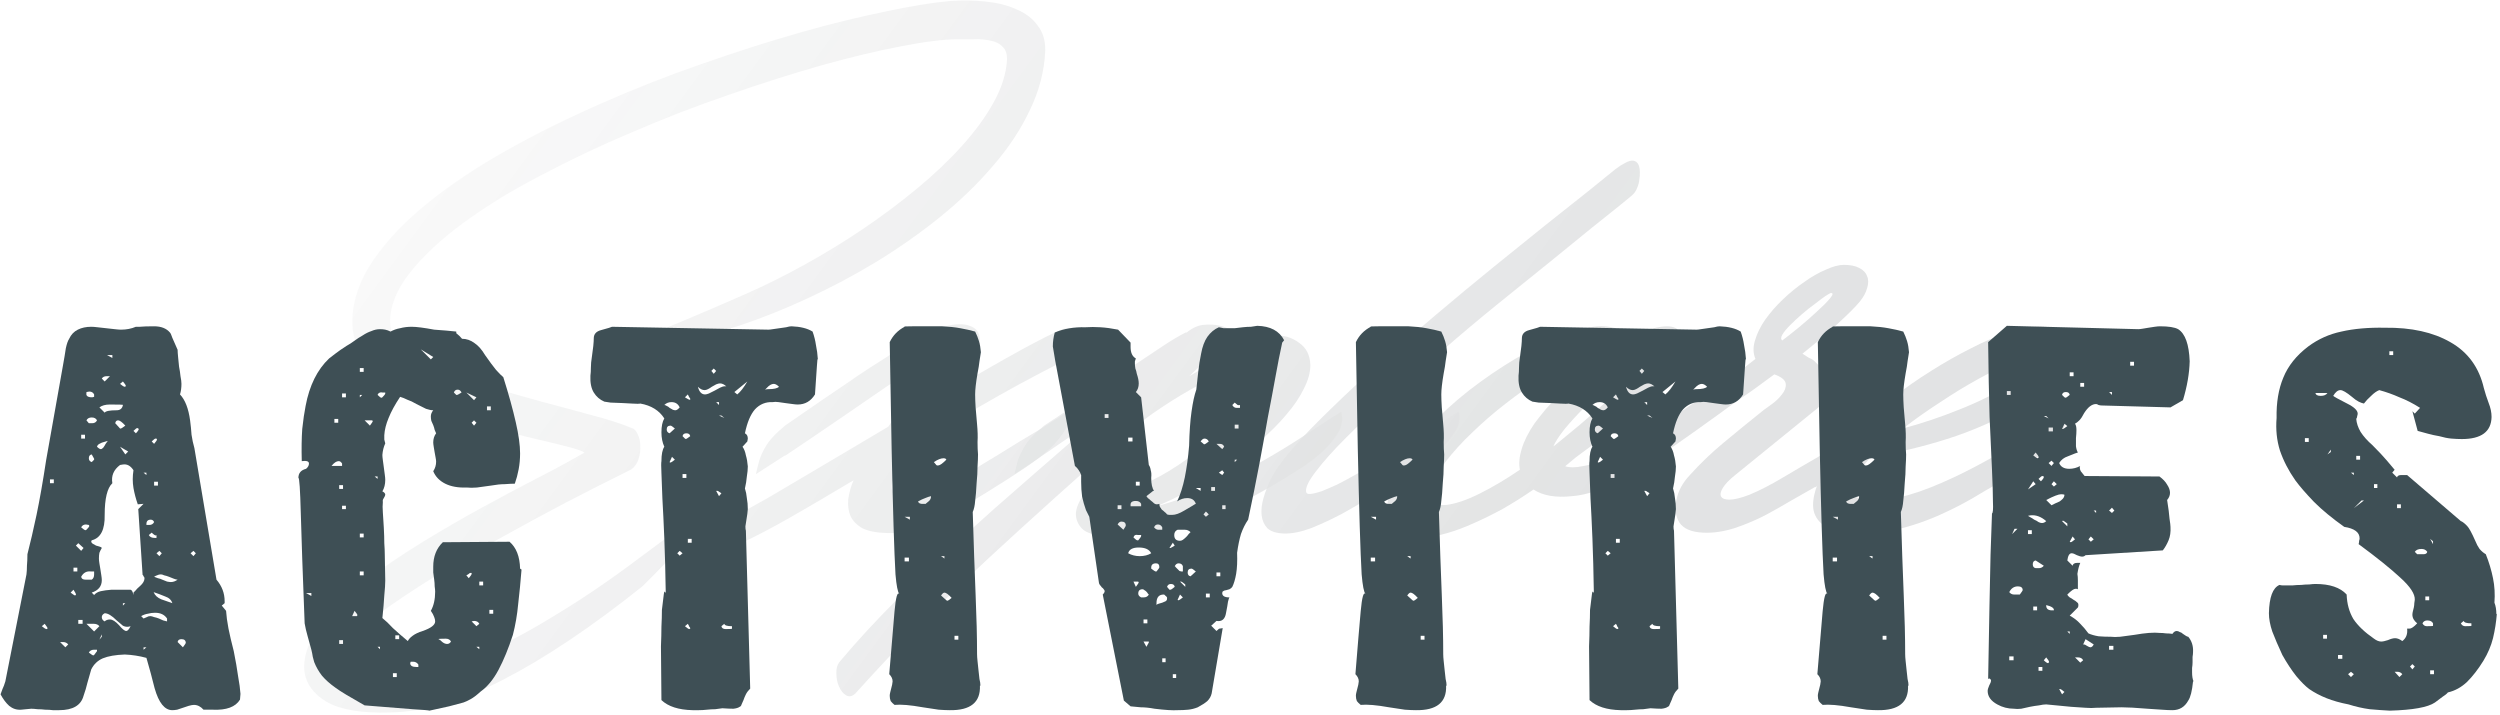 <svg width="521" height="149" viewBox="0 0 521 149" fill="none" xmlns="http://www.w3.org/2000/svg">
<g opacity="0.13">
<path d="M130.686 71.691C134.351 70.164 138.199 68.575 142.231 66.926C146.324 65.216 150.661 63.352 155.242 61.337C159.274 59.565 163.398 57.519 167.613 55.197C171.827 52.876 175.92 50.371 179.891 47.684C183.862 44.996 187.618 42.186 191.161 39.254C194.704 36.322 197.82 33.359 200.508 30.366C203.257 27.311 205.456 24.288 207.105 21.294C208.754 18.301 209.671 15.399 209.854 12.589C209.915 11.307 209.61 10.36 208.938 9.749C208.327 9.077 207.472 8.649 206.372 8.466C205.334 8.222 204.203 8.13 202.982 8.191C201.76 8.191 200.599 8.191 199.5 8.191C196.629 8.191 192.719 8.68 187.771 9.657C182.884 10.574 177.386 11.887 171.278 13.597C165.23 15.308 158.786 17.354 151.944 19.737C145.163 22.058 138.444 24.654 131.785 27.525C125.127 30.335 118.743 33.359 112.635 36.596C106.526 39.773 101.15 43.072 96.508 46.492C91.865 49.913 88.169 53.365 85.42 56.847C82.671 60.329 81.297 63.749 81.297 67.109C81.297 69.064 82.244 70.866 84.138 72.515C86.031 74.104 88.475 75.57 91.468 76.914C94.461 78.197 97.821 79.388 101.547 80.487C105.335 81.587 109.091 82.656 112.818 83.694C116.544 84.672 120.057 85.618 123.355 86.535C126.654 87.39 129.403 88.276 131.602 89.192C132.152 89.314 132.579 89.742 132.885 90.475C133.251 91.208 133.435 92.033 133.435 92.949C133.496 93.865 133.373 94.781 133.068 95.698C132.763 96.614 132.274 97.317 131.602 97.805C127.265 99.943 122.683 102.265 117.857 104.769C113.093 107.274 108.358 109.839 103.655 112.466C99.012 115.154 94.553 117.781 90.277 120.346C86.062 122.973 82.366 125.447 79.19 127.768C78.334 128.379 77.479 129.143 76.624 130.059C75.769 130.975 75.036 131.953 74.425 132.991C73.875 134.091 73.508 135.129 73.325 136.107C73.142 137.145 73.264 138.061 73.692 138.856C74.18 139.711 75.036 140.352 76.257 140.78C77.479 141.207 79.22 141.36 81.48 141.238C86.734 140.933 92.14 139.65 97.699 137.389C103.319 135.19 109.061 132.289 114.925 128.685C120.851 125.142 126.898 121.049 133.068 116.406C139.299 111.825 145.682 106.968 152.219 101.837C152.768 101.654 152.768 101.99 152.219 102.845C151.669 103.639 150.783 104.739 149.561 106.144C148.34 107.488 146.904 109.015 145.255 110.725C143.667 112.374 142.078 113.963 140.49 115.49C138.963 117.078 137.588 118.483 136.367 119.705C135.145 120.927 134.32 121.751 133.893 122.179C123.264 130.67 113.612 137.145 104.938 141.604C96.324 146.064 88.444 148.355 81.297 148.477C75.372 148.66 70.973 147.927 68.102 146.278C65.292 144.628 63.735 142.46 63.429 139.772C63.185 137.145 64.101 134.213 66.178 130.975C68.255 127.738 71.279 124.622 75.249 121.629C79.709 118.33 84.046 115.398 88.261 112.833C92.476 110.267 96.538 107.915 100.448 105.777C104.357 103.639 108.084 101.654 111.627 99.821C115.231 97.989 118.621 96.156 121.798 94.323C121.431 94.018 120.423 93.651 118.774 93.224C117.185 92.796 115.2 92.308 112.818 91.758C110.496 91.208 107.9 90.567 105.029 89.834C102.158 89.039 99.257 88.154 96.324 87.176C93.392 86.138 90.521 84.977 87.711 83.694C84.962 82.412 82.519 80.945 80.381 79.296C78.243 77.586 76.532 75.692 75.249 73.615C73.967 71.538 73.356 69.247 73.417 66.743C73.539 62.467 75.005 58.282 77.815 54.189C80.686 50.036 84.474 46.065 89.177 42.278C93.942 38.429 99.44 34.764 105.671 31.282C111.901 27.8 118.438 24.562 125.279 21.569C132.182 18.515 139.177 15.766 146.263 13.322C153.41 10.818 160.19 8.649 166.605 6.817C173.08 4.984 179.036 3.518 184.472 2.418C189.909 1.258 194.399 0.525 197.942 0.219C200.508 0.036 202.982 0.067 205.364 0.311C207.808 0.555 209.976 1.105 211.87 1.96C213.763 2.754 215.23 3.885 216.268 5.351C217.368 6.756 217.887 8.527 217.826 10.665C217.642 14.819 216.573 18.912 214.619 22.944C212.725 26.975 210.159 30.854 206.922 34.581C203.745 38.307 200.08 41.85 195.926 45.21C191.772 48.569 187.344 51.685 182.64 54.556C177.997 57.366 173.232 59.901 168.346 62.161C163.459 64.421 158.724 66.315 154.143 67.842C149.561 69.308 145.255 70.408 141.223 71.141C137.191 71.813 133.679 71.996 130.686 71.691Z" fill="url(#paint0_linear_145_29)"/>
<path d="M209.487 100.188C206.799 101.898 204.325 103.425 202.065 104.769C199.804 106.113 197.666 107.274 195.651 108.251C193.696 109.229 191.833 109.962 190.061 110.45C188.29 110.939 186.579 111.153 184.93 111.092C182.67 111.031 180.929 110.695 179.707 110.084C178.546 109.412 177.722 108.557 177.233 107.518C176.805 106.48 176.653 105.319 176.775 104.036C176.958 102.692 177.325 101.379 177.874 100.096C172.987 103.028 168.559 105.624 164.588 107.885C160.617 110.145 157.288 111.886 154.6 113.108C154.234 112.13 153.959 111.061 153.776 109.9C153.592 108.74 153.989 107.64 154.967 106.602C156.311 105.869 158.052 104.891 160.19 103.67C162.328 102.387 164.71 100.982 167.337 99.455C170.025 97.866 172.865 96.186 175.859 94.415C178.913 92.582 181.998 90.75 185.113 88.917C186.335 87.207 187.587 85.405 188.87 83.511C190.214 81.556 191.405 79.785 192.444 78.197C193.482 76.608 193.604 75.845 192.81 75.906C192.016 75.967 190.428 76.791 188.045 78.38C185.724 79.907 183.555 81.373 181.54 82.778C179.585 84.122 177.63 85.466 175.675 86.81C173.782 88.093 171.857 89.406 169.903 90.75C168.009 92.033 165.962 93.407 163.763 94.873C163.702 94.934 163.611 94.965 163.488 94.965L157.533 98.813C157.777 97.714 158.021 96.736 158.266 95.881C158.571 94.965 158.937 94.14 159.365 93.407C159.793 92.613 160.342 91.849 161.014 91.116C161.686 90.383 162.572 89.559 163.672 88.642C167.031 86.321 169.872 84.366 172.193 82.778C174.576 81.19 176.683 79.754 178.516 78.471C180.409 77.189 182.242 75.997 184.014 74.898C185.785 73.737 187.831 72.454 190.153 71.049C192.841 69.4 195.223 68.362 197.3 67.934C199.377 67.445 200.996 67.445 202.156 67.934C203.378 68.362 204.05 69.186 204.172 70.408C204.355 71.569 203.897 73.004 202.798 74.715C202.065 75.875 201.332 76.975 200.599 78.013C199.927 79.052 199.255 80.06 198.583 81.037C201.209 79.51 203.745 78.044 206.188 76.639C208.632 75.234 210.861 73.981 212.877 72.882C214.893 71.782 216.634 70.866 218.1 70.133C219.566 69.4 220.696 68.881 221.49 68.575C222.04 68.392 222.681 68.423 223.414 68.667C224.209 68.911 224.881 69.278 225.43 69.766C226.041 70.255 226.438 70.805 226.622 71.416C226.805 72.027 226.622 72.576 226.072 73.065C220.146 75.936 214.19 79.052 208.204 82.412C202.278 85.771 196.445 89.131 190.703 92.491C190.275 93.041 189.878 93.621 189.511 94.232C189.145 94.781 188.778 95.301 188.412 95.79C186.518 98.538 185.663 100.524 185.846 101.745C186.091 102.906 186.915 103.547 188.32 103.67C189.725 103.731 191.466 103.425 193.543 102.753C195.62 102.02 197.544 101.104 199.316 100.004C200.232 99.455 201.423 98.752 202.889 97.897C204.355 96.981 205.913 96.034 207.562 95.056C209.212 94.018 210.892 92.98 212.602 91.941C214.374 90.903 215.962 89.956 217.367 89.1C218.772 88.184 219.933 87.451 220.849 86.901C221.765 86.29 222.284 85.924 222.407 85.802C222.834 87.268 222.559 88.734 221.582 90.2C220.604 91.666 219.352 93.041 217.825 94.323C216.298 95.606 214.74 96.767 213.152 97.805C211.564 98.844 210.342 99.638 209.487 100.188Z" fill="url(#paint1_linear_145_29)"/>
<path d="M247.149 69.4C248.005 68.728 248.768 68.27 249.44 68.026C250.112 67.72 251.181 67.598 252.647 67.659C253.014 67.659 253.472 67.72 254.022 67.842C254.633 67.965 255.152 68.117 255.579 68.3C256.068 68.484 256.404 68.728 256.587 69.034C256.771 69.278 256.71 69.583 256.404 69.95C255.305 71.111 253.991 72.424 252.464 73.89C250.998 75.356 249.471 76.853 247.883 78.38C249.104 77.708 250.387 76.914 251.731 75.997C253.075 75.02 254.48 74.104 255.946 73.249C257.473 72.393 259.031 71.66 260.619 71.049C262.268 70.439 263.948 70.072 265.659 69.95C267.552 69.828 269.232 70.316 270.698 71.416C272.226 72.454 273.02 74.012 273.081 76.089C273.081 77.616 272.623 79.266 271.706 81.037C270.851 82.808 269.629 84.611 268.041 86.443C266.514 88.276 264.681 90.108 262.543 91.941C260.466 93.774 258.237 95.545 255.854 97.255C253.472 98.905 250.998 100.463 248.432 101.929C245.867 103.334 243.332 104.555 240.827 105.594C245.164 104.372 249.165 102.937 252.831 101.287C256.496 99.638 259.886 97.927 263.001 96.156C266.117 94.385 269.019 92.613 271.706 90.841C274.394 89.07 276.99 87.39 279.495 85.802C279.922 87.268 279.709 88.734 278.853 90.2C277.998 91.605 276.868 92.949 275.463 94.232C274.119 95.454 272.684 96.553 271.157 97.53C269.629 98.508 268.408 99.271 267.491 99.821C263.093 102.509 259.061 104.678 255.396 106.327C251.731 107.915 248.341 109.137 245.225 109.992C242.171 110.786 239.33 111.275 236.704 111.458C234.138 111.703 231.725 111.733 229.465 111.55C227.449 111.428 226.044 110.878 225.25 109.9C224.456 108.923 224.12 107.854 224.242 106.693C224.425 105.472 224.975 104.281 225.891 103.12C226.869 101.898 228.09 100.982 229.557 100.371C230.412 101.715 231.756 102.326 233.588 102.204C235.482 102.02 237.589 101.348 239.911 100.188C242.293 99.027 244.767 97.53 247.333 95.698C249.898 93.804 252.311 91.849 254.572 89.834C256.893 87.757 258.939 85.741 260.711 83.786C262.482 81.831 263.735 80.182 264.468 78.838C265.628 76.578 264.987 75.509 262.543 75.631C261.322 75.631 259.581 76.028 257.32 76.822C255.121 77.616 252.708 78.716 250.082 80.121C247.516 81.465 244.859 83.053 242.11 84.885C239.422 86.657 236.979 88.52 234.779 90.475C224.883 99.149 215.171 107.885 205.641 116.681C196.173 125.478 187.04 134.763 178.244 144.537C177.572 145.147 176.93 145.27 176.32 144.903C175.709 144.537 175.22 143.926 174.853 143.071C174.487 142.276 174.304 141.36 174.304 140.322C174.243 139.344 174.487 138.52 175.037 137.848C178.58 133.633 182.489 129.387 186.765 125.111C191.041 120.835 195.531 116.559 200.235 112.283C204.939 108.007 209.764 103.731 214.712 99.455C219.66 95.179 224.578 90.903 229.465 86.626C226.533 88.581 223.601 90.567 220.668 92.582C217.797 94.598 214.712 96.675 211.414 98.813C211.658 97.714 211.902 96.736 212.147 95.881C212.452 95.026 212.819 94.232 213.246 93.499C213.674 92.705 214.224 91.941 214.896 91.208C215.568 90.475 216.453 89.65 217.553 88.734L225.891 83.236C227.48 82.198 229.221 81.037 231.114 79.754C233.008 78.41 234.902 77.097 236.795 75.814C238.689 74.531 240.522 73.31 242.293 72.149C244.126 70.927 245.775 69.95 247.241 69.217L247.149 69.4Z" fill="url(#paint2_linear_145_29)"/>
<path d="M303.977 85.71C304.405 87.176 304.13 88.642 303.153 90.108C302.236 91.575 301.015 92.98 299.487 94.323C297.96 95.667 296.372 96.859 294.723 97.897C293.134 98.874 291.913 99.638 291.057 100.188C289.714 101.043 288.034 102.112 286.018 103.395C284.002 104.616 281.894 105.838 279.695 107.06C277.496 108.221 275.328 109.229 273.19 110.084C271.052 110.878 269.158 111.244 267.509 111.183C265.981 111.122 264.851 110.756 264.118 110.084C263.446 109.351 263.049 108.465 262.927 107.426C262.805 106.327 262.927 105.136 263.294 103.853C263.66 102.57 264.149 101.287 264.76 100.004C265.615 98.233 267.142 96.064 269.341 93.499C271.601 90.933 274.289 88.154 277.405 85.16C280.52 82.106 283.971 78.899 287.759 75.539C291.546 72.18 295.395 68.85 299.304 65.552C303.275 62.192 307.215 58.924 311.124 55.747C315.034 52.571 318.669 49.639 322.028 46.951C325.388 44.263 328.351 41.911 330.917 39.895C333.482 37.818 335.406 36.261 336.689 35.222C337.422 34.672 338.094 34.245 338.705 33.939C339.377 33.573 339.927 33.42 340.354 33.481C340.843 33.542 341.21 33.817 341.454 34.306C341.698 34.794 341.79 35.558 341.729 36.596C341.668 37.452 341.546 38.154 341.362 38.704C341.179 39.254 340.935 39.742 340.629 40.17C340.324 40.537 339.927 40.903 339.438 41.27C339.011 41.636 338.491 42.064 337.88 42.552C336.536 43.652 334.551 45.24 331.924 47.317C329.359 49.394 326.396 51.807 323.036 54.556C319.677 57.244 316.042 60.176 312.132 63.352C308.284 66.468 304.466 69.675 300.679 72.974C296.891 76.211 293.257 79.388 289.775 82.503C286.293 85.618 283.208 88.52 280.52 91.208C277.893 93.835 275.816 96.156 274.289 98.172C272.762 100.127 272.059 101.562 272.182 102.478C272.243 102.845 272.548 102.998 273.098 102.937C273.709 102.876 274.472 102.692 275.389 102.387C276.305 102.02 277.374 101.562 278.596 101.012C279.817 100.402 281.07 99.73 282.353 98.996C284.735 97.714 287.209 96.278 289.775 94.69C292.34 93.102 294.692 91.636 296.83 90.292C299.029 88.948 300.801 87.848 302.145 86.993C303.489 86.077 304.099 85.649 303.977 85.71Z" fill="url(#paint3_linear_145_29)"/>
<path d="M332.778 68.026C334.061 67.903 335.375 68.026 336.719 68.392C338.062 68.759 339.193 69.37 340.109 70.225C342.491 68.942 344.721 68.209 346.798 68.026C348.386 67.903 349.486 68.27 350.097 69.125C350.768 69.919 351.135 70.866 351.196 71.966C351.257 73.554 350.524 75.386 348.997 77.463C347.531 79.479 345.637 81.556 343.316 83.694C340.995 85.771 338.49 87.818 335.802 89.834C333.114 91.849 330.64 93.682 328.38 95.331L326.181 97.164C327.097 97.469 328.289 97.469 329.755 97.164C332.565 96.675 334.916 95.912 336.81 94.873C338.704 93.774 340.659 92.582 342.674 91.3C343.774 90.567 344.843 89.864 345.882 89.192C346.981 88.52 347.928 87.909 348.722 87.359C349.577 86.81 350.219 86.382 350.646 86.077C351.135 85.771 351.349 85.649 351.288 85.71C351.532 86.504 351.532 87.329 351.288 88.184C351.104 89.039 350.738 89.895 350.188 90.75C349.638 91.544 348.966 92.338 348.172 93.132C347.378 93.865 346.523 94.568 345.607 95.24C344.69 95.912 343.53 96.706 342.125 97.622C340.781 98.477 339.284 99.332 337.635 100.188C336.047 100.982 334.367 101.684 332.595 102.295C330.885 102.906 329.235 103.273 327.647 103.395C324.226 103.761 321.539 103.303 319.584 102.02C317.446 103.486 315.308 104.83 313.17 106.052C311.032 107.213 308.985 108.221 307.03 109.076C305.137 109.931 303.335 110.603 301.624 111.092C299.975 111.58 298.57 111.825 297.409 111.825C295.821 111.825 294.477 111.641 293.378 111.275C292.339 110.969 291.484 110.511 290.812 109.9C290.201 109.229 289.773 108.465 289.529 107.61C289.285 106.755 289.163 105.838 289.163 104.861C289.224 102.356 290.048 99.76 291.637 97.072C293.225 94.323 295.271 91.636 297.776 89.009C300.28 86.321 303.09 83.755 306.206 81.312C309.382 78.868 312.559 76.7 315.735 74.806C318.973 72.912 322.088 71.355 325.082 70.133C328.075 68.911 330.64 68.209 332.778 68.026ZM319.767 88.276C320.439 87.359 321.264 86.321 322.241 85.16C323.279 84 324.41 82.778 325.631 81.495C326.914 80.212 328.258 78.93 329.663 77.647C331.129 76.364 332.626 75.173 334.153 74.073C333.664 73.89 332.962 73.859 332.045 73.981C330.885 74.043 329.327 74.531 327.372 75.448C325.418 76.364 323.279 77.555 320.958 79.021C318.637 80.487 316.224 82.198 313.719 84.153C311.276 86.046 308.985 88.031 306.847 90.108C304.709 92.124 302.846 94.171 301.258 96.248C299.669 98.263 298.57 100.157 297.959 101.929C297.531 103.089 297.715 103.975 298.509 104.586C299.364 105.136 300.341 105.35 301.441 105.227C303.396 104.983 305.717 104.189 308.405 102.845C311.093 101.501 313.872 99.852 316.743 97.897C316.499 96.614 316.621 95.179 317.11 93.59C317.598 91.941 318.484 90.169 319.767 88.276ZM339.101 76.822C337.879 77.738 336.474 78.93 334.886 80.396C333.298 81.801 331.74 83.297 330.213 84.885C328.686 86.413 327.311 87.909 326.089 89.375C324.929 90.841 324.135 92.063 323.707 93.041C323.829 92.918 323.921 92.857 323.982 92.857C325.448 91.636 327.189 90.2 329.205 88.551C331.221 86.84 333.176 85.13 335.069 83.419C337.024 81.709 338.765 80.121 340.292 78.655C341.819 77.189 342.888 76.058 343.499 75.264C343.866 74.715 344.018 74.379 343.957 74.256C343.896 74.073 343.652 74.073 343.224 74.256C342.797 74.379 342.216 74.684 341.483 75.173C340.75 75.6 339.956 76.15 339.101 76.822Z" fill="url(#paint4_linear_145_29)"/>
<path d="M378.293 101.471C376.46 102.509 374.689 103.517 372.978 104.494C371.329 105.472 369.71 106.388 368.122 107.243C366.289 108.221 364.151 109.137 361.708 109.992C359.264 110.786 356.974 111.122 354.836 111C352.453 110.878 350.834 110.175 349.979 108.893C349.185 107.549 348.971 106.021 349.338 104.311C349.704 102.356 350.651 100.585 352.178 98.996C354.316 96.614 356.638 94.385 359.142 92.308C361.708 90.169 364.518 87.879 367.572 85.435C367.878 85.191 368.427 84.794 369.221 84.244C370.077 83.633 370.779 82.961 371.329 82.228C371.94 81.495 372.215 80.762 372.154 80.029C372.092 79.235 371.298 78.563 369.771 78.013C368.366 79.052 366.992 80.06 365.648 81.037C364.365 81.953 362.991 82.9 361.525 83.878C359.386 85.466 357.493 86.84 355.843 88.001C354.255 89.162 352.667 90.292 351.079 91.391C349.552 92.491 347.872 93.651 346.039 94.873C344.206 96.095 342.007 97.53 339.442 99.18C339.686 98.08 339.93 97.133 340.175 96.339C340.48 95.484 340.847 94.69 341.274 93.957C341.763 93.224 342.343 92.521 343.015 91.849C343.748 91.116 344.665 90.292 345.764 89.375C347.108 88.276 348.421 87.237 349.704 86.26C351.048 85.283 352.423 84.336 353.828 83.419C355.233 82.503 356.668 81.556 358.134 80.579C359.6 79.54 361.158 78.41 362.807 77.189L362.899 77.097L365.831 74.806C365.342 73.646 365.312 72.363 365.739 70.958C366.167 69.492 366.87 68.056 367.847 66.651C368.885 65.185 370.107 63.78 371.512 62.436C372.978 61.031 374.475 59.809 376.002 58.771C377.529 57.671 379.026 56.816 380.492 56.205C381.958 55.533 383.21 55.197 384.249 55.197C385.593 55.197 386.662 55.411 387.456 55.839C388.311 56.266 388.861 56.847 389.105 57.58C389.411 58.252 389.411 59.076 389.105 60.054C388.861 60.97 388.342 61.917 387.547 62.894C386.692 63.933 385.165 65.46 382.966 67.476C380.828 69.431 378.384 71.507 375.636 73.707C376.124 74.012 376.552 74.287 376.918 74.531C377.346 74.715 377.682 74.898 377.926 75.081C380.064 76.975 381.103 78.838 381.042 80.671C381.042 82.442 380.248 83.939 378.659 85.16L361.616 98.996C360.394 99.974 359.539 100.86 359.05 101.654C358.562 102.448 358.44 103.059 358.684 103.486C358.928 103.914 359.509 104.128 360.425 104.128C361.402 104.128 362.777 103.792 364.548 103.12C366.625 102.265 368.947 101.073 371.512 99.546C374.078 98.019 376.582 96.553 379.026 95.148C380.858 93.926 382.63 92.735 384.34 91.575C386.112 90.414 387.67 89.406 389.013 88.551C390.418 87.634 391.518 86.932 392.312 86.443C393.106 85.893 393.473 85.649 393.412 85.71C394.145 86.81 394.053 88.093 393.137 89.559C392.221 91.025 390.907 92.491 389.197 93.957C387.486 95.423 385.593 96.828 383.516 98.172C381.5 99.516 379.759 100.646 378.293 101.562V101.471ZM381.591 61.062C381.469 61.062 381.072 61.276 380.4 61.703C379.789 62.131 379.056 62.681 378.201 63.352C377.346 63.963 376.46 64.666 375.544 65.46C374.628 66.254 373.803 67.018 373.07 67.751C372.337 68.484 371.787 69.156 371.421 69.766C371.115 70.316 371.115 70.713 371.421 70.958C372.398 70.225 373.559 69.308 374.902 68.209C376.307 67.048 377.56 65.949 378.659 64.91C379.82 63.872 380.706 62.986 381.317 62.253C381.989 61.459 382.08 61.062 381.591 61.062Z" fill="url(#paint5_linear_145_29)"/>
<path d="M430.695 85.71C430.878 87.543 430.237 89.375 428.771 91.208C427.305 92.98 425.503 94.659 423.365 96.248C421.288 97.775 419.119 99.18 416.859 100.463C414.599 101.745 412.766 102.814 411.361 103.67C409.59 104.708 407.727 105.686 405.772 106.602C403.878 107.518 401.954 108.312 399.999 108.984C398.044 109.656 396.059 110.206 394.043 110.634C392.088 111 390.164 111.153 388.27 111.092C386.804 111.092 385.369 111 383.964 110.817C382.559 110.572 381.337 110.175 380.299 109.626C379.321 109.015 378.619 108.19 378.191 107.152C377.764 106.113 377.733 104.769 378.1 103.12C378.405 101.715 378.955 100.34 379.749 98.996C380.604 97.653 381.612 96.125 382.773 94.415C384.055 92.582 385.735 90.689 387.812 88.734C389.889 86.718 392.149 84.733 394.593 82.778C397.097 80.823 399.724 78.991 402.473 77.28C405.283 75.509 408.032 73.951 410.72 72.607C413.408 71.202 415.973 70.103 418.417 69.308C420.921 68.514 423.151 68.087 425.106 68.026C426.999 68.026 428.496 68.514 429.596 69.492C430.756 70.469 431.306 71.752 431.245 73.34C431.245 74.928 430.481 76.7 428.954 78.655C427.488 80.609 425.075 82.534 421.715 84.427C416.34 87.482 411.025 89.834 405.772 91.483C400.579 93.132 395.295 94.385 389.92 95.24C388.942 96.278 388.118 97.286 387.446 98.263C386.835 99.241 386.468 100.157 386.346 101.012C386.041 102.417 386.438 103.425 387.537 104.036C388.698 104.647 390.592 104.708 393.218 104.219C396.273 103.67 399.327 102.784 402.381 101.562C405.436 100.34 408.521 98.905 411.636 97.255C414.751 95.606 417.897 93.804 421.074 91.849C424.25 89.834 427.458 87.787 430.695 85.71ZM424.098 74.165C423.059 74.226 421.471 74.684 419.333 75.539C417.256 76.394 414.935 77.525 412.369 78.93C409.803 80.335 407.146 81.953 404.397 83.786C401.648 85.557 399.052 87.39 396.609 89.284C398.441 88.795 400.366 88.215 402.381 87.543C404.397 86.871 406.383 86.138 408.337 85.344C410.353 84.549 412.278 83.694 414.11 82.778C416.004 81.862 417.714 80.945 419.241 80.029C419.608 79.785 420.31 79.357 421.349 78.746C422.387 78.074 423.304 77.402 424.098 76.73C424.953 75.997 425.472 75.386 425.655 74.898C425.9 74.348 425.381 74.104 424.098 74.165Z" fill="url(#paint6_linear_145_29)"/>
</g>
<path d="M50.015 145.8C49.082 147.333 47.182 148.033 44.315 147.9H42.415C41.815 147.233 41.149 146.9 40.415 146.9C40.149 146.9 39.782 146.967 39.315 147.1C38.915 147.233 38.515 147.367 38.115 147.5C37.715 147.633 37.315 147.767 36.915 147.9C36.515 147.967 36.182 148 35.915 148C34.315 148 33.082 146.467 32.215 143.4C31.949 142.333 31.682 141.3 31.415 140.3C31.149 139.3 30.849 138.233 30.515 137.1C29.049 136.7 27.549 136.467 26.015 136.4C24.082 136.467 22.549 136.733 21.415 137.2C20.349 137.667 19.549 138.433 19.015 139.5C18.749 140.5 18.482 141.433 18.215 142.3C18.015 143.167 17.749 144.067 17.415 145C16.882 147 15.182 148 12.315 148C11.982 148 11.549 148 11.015 148C10.549 147.933 10.015 147.9 9.415 147.9C8.882 147.833 8.349 147.8 7.815 147.8C7.282 147.733 6.849 147.7 6.515 147.7C6.315 147.7 5.949 147.733 5.415 147.8C4.949 147.867 4.615 147.9 4.415 147.9C3.482 147.967 2.649 147.7 1.915 147.1C1.249 146.5 0.649 145.7 0.115 144.7C0.249 144.3 0.382 143.933 0.515 143.6C0.715 143.2 0.915 142.667 1.115 142L5.515 119.7C5.582 119.167 5.615 118.567 5.615 117.9C5.682 117.167 5.715 116.367 5.715 115.5C6.315 113.167 6.949 110.433 7.615 107.3C8.282 104.1 8.949 100.3 9.615 95.9L13.115 76.2C13.382 74.733 13.582 73.533 13.715 72.6C13.915 71.667 14.149 71 14.415 70.6C14.815 69.733 15.415 69.1 16.215 68.7C17.015 68.3 17.949 68.1 19.015 68.1C19.349 68.1 19.782 68.133 20.315 68.2C20.915 68.267 21.515 68.333 22.115 68.4C22.782 68.467 23.382 68.533 23.915 68.6C24.449 68.667 24.882 68.7 25.215 68.7C26.349 68.7 27.382 68.5 28.315 68.1C28.249 68.1 28.515 68.1 29.115 68.1C29.782 68.033 30.782 68 32.115 68C33.582 68 34.682 68.433 35.415 69.3C35.549 69.433 35.715 69.8 35.915 70.4C36.182 71 36.549 71.833 37.015 72.9C37.015 73.233 37.049 73.733 37.115 74.4C37.182 75 37.249 75.667 37.315 76.4C37.449 77.067 37.549 77.733 37.615 78.4C37.749 79.067 37.815 79.6 37.815 80C37.815 80.8 37.715 81.533 37.515 82.2C38.582 83.333 39.282 85.133 39.615 87.6C39.749 88.6 39.849 89.6 39.915 90.6C40.049 91.533 40.249 92.467 40.515 93.4L45.115 120.8C46.249 122.133 46.815 123.633 46.815 125.3V125.7L46.215 126.2L47.115 127.3C47.182 128.367 47.349 129.6 47.615 131C47.882 132.333 48.249 133.9 48.715 135.7C49.115 137.7 49.415 139.433 49.615 140.9C49.882 142.367 50.049 143.6 50.115 144.6L50.015 145.8ZM23.415 74H22.315L23.415 74.6V74ZM26.215 80.4C26.215 80.267 26.015 79.967 25.615 79.5L25.015 80C25.482 80.4 25.815 80.6 26.015 80.6H26.115L26.215 80.4ZM22.415 78.4H22.215C21.749 78.4 21.415 78.567 21.215 78.9L21.815 79.5L22.915 78.4H22.415ZM32.615 91.4H32.415C32.282 91.4 32.015 91.6 31.615 92L32.115 92.5C32.515 92.033 32.715 91.733 32.715 91.6L32.615 91.4ZM28.815 89.3L28.615 89.2C28.482 89.2 28.215 89.4 27.815 89.8L28.315 90.3C28.715 89.9 28.915 89.6 28.915 89.4L28.815 89.3ZM25.615 84.4C25.749 84.333 24.849 84.3 22.915 84.3C21.982 84.3 21.249 84.5 20.715 84.9L21.815 86C22.015 85.667 22.849 85.5 24.315 85.5C25.049 85.5 25.482 85.133 25.615 84.4ZM19.615 82.2C19.415 81.8 19.082 81.6 18.615 81.6L18.015 81.7V81.9C17.882 82.5 18.282 82.8 19.215 82.8L19.615 82.7V82.2ZM26.115 88.7C25.449 87.967 24.949 87.6 24.615 87.6C24.282 87.6 24.082 87.8 24.015 88.2L25.015 89.3H25.215C25.282 89.3 25.582 89.1 26.115 88.7ZM25.015 93.1L26.115 94.7L26.715 94.1L25.015 93.1ZM32.915 100.4H32.115V101.2H32.915V100.4ZM20.215 87.6C20.015 87.2 19.649 87 19.115 87C18.582 87 18.215 87.2 18.015 87.6L18.515 88.2H19.215C19.682 88.2 20.015 88 20.215 87.6ZM30.515 98.5H29.915L30.515 99V98.5ZM23.415 91.4C23.282 91.6 23.049 91.733 22.715 91.8C22.449 91.867 22.115 91.967 21.715 92.1C21.382 92.167 21.049 92.3 20.715 92.5C20.449 92.633 20.282 92.833 20.215 93.1C20.549 93.433 20.815 93.6 21.015 93.6C21.149 93.6 21.315 93.5 21.515 93.3C21.715 93.033 21.882 92.767 22.015 92.5C22.215 92.233 22.382 92 22.515 91.8C22.715 91.533 22.882 91.4 23.015 91.4H23.415ZM17.715 90.6H16.915V91.4H17.715V90.6ZM40.315 114.8L39.715 115.3L40.315 115.9L40.815 115.3L40.315 114.8ZM19.615 95.6C19.615 95.6 19.449 95.3 19.115 94.7C18.715 94.767 18.515 95.033 18.515 95.5C18.515 95.9 18.715 96.167 19.115 96.3L19.615 95.8V95.6ZM32.115 108.8C31.982 108.467 31.749 108.3 31.415 108.3C30.815 108.3 30.515 108.6 30.515 109.2V109.4H31.115C31.582 109.4 31.915 109.2 32.115 108.8ZM32.615 111.5L32.515 111.6C32.315 111.6 32.015 111.4 31.615 111L31.015 111.5C31.215 111.9 31.615 112.1 32.215 112.1H32.615V111.5ZM33.215 114.8L32.615 115.3L33.215 115.9L33.715 115.3L33.215 114.8ZM30.115 120.5C30.115 120.367 30.049 120.233 29.915 120.1C29.849 119.9 29.782 119.8 29.715 119.8L28.815 106.1L29.915 105L28.715 105.1C28.315 103.967 28.015 102.833 27.815 101.7C27.615 100.5 27.615 99.267 27.815 98C27.215 97.067 26.482 96.667 25.615 96.8L25.015 96.9C23.682 97.9 23.149 99.167 23.415 100.7C22.349 101.7 21.815 103.9 21.815 107.3C21.882 110.367 20.982 112.133 19.115 112.6L19.015 112.8C19.015 113 19.115 113.167 19.315 113.3C19.515 113.433 19.749 113.567 20.015 113.7C20.282 113.767 20.515 113.833 20.715 113.9C20.982 113.967 21.149 114.067 21.215 114.2C21.015 114.533 20.849 114.867 20.715 115.2C20.649 115.533 20.615 115.933 20.615 116.4C20.615 116.667 20.649 117 20.715 117.4C20.782 117.8 20.849 118.2 20.915 118.6C20.982 119 21.049 119.433 21.115 119.9C21.182 120.3 21.215 120.633 21.215 120.9C21.215 122.167 20.515 123.033 19.115 123.5L19.615 124C19.949 123.6 20.415 123.333 21.015 123.2C21.615 123.067 22.349 122.967 23.215 122.9H27.215C27.482 122.967 27.682 123.333 27.815 124V123.5C27.882 123.433 28.015 123.3 28.215 123.1C28.415 122.833 28.749 122.5 29.215 122.1C29.815 121.567 30.115 121.033 30.115 120.5ZM37.015 120.8C36.815 120.8 36.549 120.733 36.215 120.6C35.882 120.467 35.549 120.333 35.215 120.2C34.882 120.067 34.549 119.967 34.215 119.9C33.949 119.767 33.715 119.7 33.515 119.7C33.249 119.7 32.982 119.767 32.715 119.9C32.515 119.967 32.315 120.067 32.115 120.2C32.315 120.267 32.582 120.367 32.915 120.5C33.249 120.567 33.549 120.667 33.815 120.8C34.149 120.933 34.482 121.067 34.815 121.2C35.149 121.267 35.415 121.3 35.615 121.3C36.082 121.3 36.549 121.133 37.015 120.8ZM11.215 99.9H10.415V100.7H11.215V99.9ZM35.915 125.7C35.715 125.033 35.215 124.567 34.415 124.3C33.615 123.967 32.815 123.667 32.015 123.4C32.282 124.067 32.815 124.567 33.615 124.9C34.415 125.167 35.182 125.433 35.915 125.7ZM18.515 109.4L17.915 109.3C17.449 109.3 17.115 109.5 16.915 109.9C17.382 110.3 17.682 110.5 17.815 110.5L18.015 110.4C18.415 110 18.615 109.733 18.615 109.6L18.515 109.4ZM38.715 134C38.715 133.467 38.415 133.2 37.815 133.2C37.349 133.2 37.082 133.4 37.015 133.8L38.115 134.9C38.515 134.367 38.715 134.067 38.715 134ZM34.815 128.9C34.282 128.1 33.449 127.7 32.315 127.7C31.782 127.7 31.282 127.767 30.815 127.9C30.349 127.967 29.882 128.133 29.415 128.4L29.915 128.9C30.182 128.767 30.415 128.667 30.615 128.6C30.815 128.467 31.049 128.4 31.315 128.4C31.515 128.4 31.782 128.467 32.115 128.6C32.449 128.667 32.782 128.767 33.115 128.9C33.449 129.033 33.749 129.167 34.015 129.3C34.349 129.367 34.615 129.433 34.815 129.5V128.9ZM16.315 113.2L15.815 113.7L16.915 114.8L17.415 114.2L16.315 113.2ZM25.615 125.7V126.2L26.115 125.7H25.615ZM19.615 119.1H19.015C18.082 118.967 17.382 119.333 16.915 120.2C16.982 120.6 17.282 120.8 17.815 120.8H19.115C19.449 120.6 19.615 120.233 19.615 119.7V119.1ZM16.115 118.3H15.315V119.1H16.115V118.3ZM29.915 134.9V135.4L30.515 134.9H29.915ZM26.815 130.6C26.415 130.667 26.015 130.6 25.615 130.4C25.282 130.133 24.849 129.767 24.315 129.3C23.315 128.3 22.482 127.8 21.815 127.8C21.415 128 21.215 128.267 21.215 128.6C21.215 129 21.415 129.3 21.815 129.5C22.082 129.233 22.449 129.1 22.915 129.1C23.449 129.1 24.082 129.5 24.815 130.3C25.482 131.1 25.982 131.5 26.315 131.5C26.582 131.5 26.882 131.167 27.215 130.5L26.815 130.6ZM15.815 123.8C15.815 123.733 15.649 123.433 15.315 122.9L14.715 123.5C15.249 123.9 15.549 124.1 15.615 124.1L15.815 124V123.8ZM20.715 130.5C20.449 130.167 20.049 130 19.515 130H18.015L19.615 131.6L20.715 130.5ZM21.215 132.2L20.715 133.3L21.215 132.7V132.2ZM17.215 129.2H16.315V130H17.215V129.2ZM20.215 135.4H19.615C19.082 135.4 18.715 135.6 18.515 136C19.049 136.4 19.349 136.6 19.415 136.6L19.615 136.5C20.015 135.967 20.215 135.7 20.215 135.7V135.4ZM14.215 134.3C13.949 133.967 13.582 133.8 13.115 133.8H12.515L13.615 134.9L14.215 134.3ZM9.915 130.9C9.915 130.833 9.715 130.533 9.315 130L8.715 130.5C9.182 130.9 9.515 131.1 9.715 131.1H9.815L9.915 130.9Z" fill="#3E4F55"/>
<path d="M108.687 118.7C108.487 121.233 108.254 123.633 107.987 125.9C107.787 128.1 107.42 130.233 106.887 132.3C105.954 135.167 104.954 137.6 103.887 139.6C102.82 141.6 101.587 143.1 100.187 144.1C99.387 144.833 98.687 145.367 98.087 145.7C97.487 146.033 96.987 146.267 96.587 146.4C95.854 146.6 94.854 146.867 93.587 147.2C92.387 147.467 91.02 147.767 89.487 148.1C89.42 148.033 88.254 147.933 85.987 147.8C83.72 147.6 80.387 147.333 75.987 147C74.52 146.133 73.254 145.4 72.187 144.8C71.187 144.2 70.42 143.7 69.887 143.3C68.754 142.5 67.82 141.667 67.087 140.8C66.42 139.933 65.887 139 65.487 138C65.42 137.733 65.32 137.367 65.187 136.9C65.12 136.433 65.02 135.933 64.887 135.4C64.62 134.4 64.354 133.433 64.087 132.5C63.82 131.567 63.62 130.7 63.487 129.9C63.087 119.633 62.82 112 62.687 107C62.554 102 62.387 99.533 62.187 99.6C62.187 98.6 62.72 97.967 63.787 97.7C64.187 97.367 64.387 97 64.387 96.6C64.387 96.133 63.887 95.967 62.887 96.1C62.82 93.5 62.854 91.267 62.987 89.4C63.187 87.533 63.42 85.933 63.687 84.6C64.487 80.333 66.12 77.033 68.587 74.7C68.92 74.433 69.354 74.1 69.887 73.7C70.487 73.233 71.254 72.7 72.187 72.1C72.787 71.767 73.354 71.4 73.887 71C74.42 70.6 74.987 70.233 75.587 69.9C76.187 69.5 76.787 69.2 77.387 69C77.987 68.733 78.587 68.6 79.187 68.6C79.587 68.6 79.954 68.633 80.287 68.7C80.62 68.767 80.987 68.9 81.387 69.1C81.987 68.767 82.654 68.533 83.387 68.4C84.12 68.2 84.92 68.1 85.787 68.1C86.787 68.1 88.354 68.3 90.487 68.7C91.487 68.767 92.354 68.833 93.087 68.9C93.887 68.967 94.554 69.033 95.087 69.1V69.5C95.087 69.433 95.187 69.5 95.387 69.7C95.587 69.833 95.887 70.133 96.287 70.6C97.22 70.6 98.087 70.9 98.887 71.5C99.687 72.033 100.42 72.867 101.087 74C102.02 75.333 102.787 76.367 103.387 77.1C104.054 77.833 104.554 78.333 104.887 78.6C106.02 82.2 106.887 85.333 107.487 88C108.087 90.6 108.387 92.767 108.387 94.5C108.387 95.633 108.287 96.733 108.087 97.8C107.887 98.867 107.62 99.867 107.287 100.8C106.754 100.8 106.054 100.833 105.187 100.9C104.387 100.9 103.42 101 102.287 101.2C101.22 101.333 100.254 101.467 99.387 101.6C98.587 101.667 97.887 101.667 97.287 101.6C95.487 101.667 93.987 101.4 92.787 100.8C91.587 100.2 90.754 99.333 90.287 98.2C90.687 97.6 90.887 96.933 90.887 96.2C90.887 96 90.854 95.733 90.787 95.4C90.72 95 90.654 94.633 90.587 94.3C90.52 93.9 90.454 93.5 90.387 93.1C90.32 92.7 90.287 92.4 90.287 92.2C90.287 91.467 90.487 90.833 90.887 90.3C90.82 90.1 90.72 89.867 90.587 89.6C90.52 89.267 90.42 88.933 90.287 88.6C90.154 88.267 90.02 87.967 89.887 87.7C89.82 87.367 89.787 87.067 89.787 86.8C89.787 86.333 89.954 85.9 90.287 85.5C89.887 85.5 89.387 85.4 88.787 85.2C88.254 84.933 87.587 84.6 86.787 84.2C86.12 83.8 85.487 83.5 84.887 83.3C84.354 83.033 83.854 82.833 83.387 82.7C82.32 84.3 81.52 85.767 80.987 87.1C80.454 88.367 80.154 89.567 80.087 90.7C80.087 91.033 80.087 91.333 80.087 91.6C80.154 91.867 80.22 92.133 80.287 92.4C79.954 93.133 79.754 93.933 79.687 94.8C79.687 95.067 79.72 95.433 79.787 95.9C79.854 96.367 79.92 96.867 79.987 97.4C80.054 97.867 80.12 98.367 80.187 98.9C80.254 99.367 80.287 99.733 80.287 100C80.287 100.933 80.087 101.733 79.687 102.4C80.087 102.6 80.287 102.833 80.287 103.1C80.287 103.233 80.187 103.467 79.987 103.8C79.787 104.067 79.72 104.333 79.787 104.6C79.72 105.2 79.72 105.933 79.787 106.8C79.854 107.667 79.92 108.733 79.987 110C80.054 111.2 80.087 112.267 80.087 113.2C80.154 114.133 80.187 114.9 80.187 115.5L80.287 121C80.287 121.733 80.22 122.767 80.087 124.1C80.02 125.367 79.887 126.933 79.687 128.8C80.354 129.333 81.087 130.033 81.887 130.9C82.754 131.7 83.787 132.6 84.987 133.6C85.187 133.2 85.52 132.833 85.987 132.5C86.52 132.1 87.22 131.767 88.087 131.5C89.82 130.9 90.687 130.233 90.687 129.5C90.687 129.233 90.62 128.933 90.487 128.6C90.354 128.2 90.12 127.767 89.787 127.3C90.387 126.233 90.687 124.9 90.687 123.3C90.687 123.033 90.654 122.667 90.587 122.2C90.587 121.733 90.554 121.267 90.487 120.8C90.42 120.267 90.354 119.767 90.287 119.3C90.287 118.833 90.287 118.433 90.287 118.1C90.287 115.967 90.954 114.267 92.287 113L106.187 112.9C107.587 114.1 108.32 115.967 108.387 118.5L108.687 118.7ZM102.287 84.7H101.487V85.5H102.287V84.7ZM97.187 81.8L98.787 83.4L99.287 82.8L97.187 81.8ZM87.687 72.8L89.787 74.9L90.287 74.4L87.687 72.8ZM96.187 81.8C95.987 81.4 95.72 81.2 95.387 81.2C94.987 81.2 94.72 81.4 94.587 81.8L95.087 82.3H95.287C95.354 82.3 95.654 82.133 96.187 81.8ZM98.787 87.6L98.287 88.1L98.787 88.7L99.287 88.1L98.787 87.6ZM75.787 76.7H74.987V77.5H75.787V76.7ZM80.287 81.8H79.687C79.42 81.733 79.187 81.767 78.987 81.9C78.854 81.967 78.754 82.1 78.687 82.3C79.087 82.7 79.354 82.9 79.487 82.9L79.687 82.8C80.087 82.4 80.287 82.133 80.287 82V81.8ZM74.987 82.3V82.8L75.487 82.3H74.987ZM72.087 82H71.287V82.8H72.087V82ZM77.587 87.6H75.987L77.087 88.7C77.487 88.167 77.687 87.867 77.687 87.8L77.587 87.6ZM70.487 87.3H69.687V88.1H70.487V87.3ZM78.687 99.3H78.087L78.687 99.8V99.3ZM100.687 121.2H99.887V122H100.687V121.2ZM98.287 119.4H97.987C97.92 119.4 97.82 119.467 97.687 119.6C97.62 119.667 97.454 119.767 97.187 119.9L97.687 120.5C98.087 120.033 98.287 119.733 98.287 119.6V119.4ZM102.787 127.1H101.987V127.9H102.787V127.1ZM71.287 96.6C71.087 96.267 70.854 96.1 70.587 96.1C70.12 96.1 69.62 96.433 69.087 97.1H71.287V96.6ZM71.487 101.1H70.687V101.9H71.487V101.1ZM99.887 130C99.687 129.6 99.32 129.4 98.787 129.4L98.287 129.5L99.287 130.5L99.887 130ZM72.087 105.4H71.287V106.1H72.087V105.4ZM99.887 134.8H99.287L99.887 135.3V134.8ZM75.787 111.2H74.987V112H75.787V111.2ZM93.987 133.7C93.787 133.3 93.42 133.1 92.887 133.1C91.82 133.1 91.32 133.133 91.387 133.2C91.587 133.267 91.854 133.467 92.187 133.8C92.52 134.067 92.854 134.2 93.187 134.2C93.52 134.2 93.787 134.033 93.987 133.7ZM75.787 119.1H74.987V119.9H75.787V119.1ZM83.187 132.4H82.387V133.2H83.187V132.4ZM87.187 138.5C86.92 138.1 86.554 137.9 86.087 137.9H85.587L85.487 138.2C85.487 138.733 85.92 139 86.787 139H87.187V138.5ZM74.487 128.2C74.487 128.067 74.287 127.767 73.887 127.3L73.387 128.4H74.387L74.487 128.2ZM79.187 134.8H78.687L79.187 135.3V134.8ZM82.687 140.3H81.887V141.1H82.687V140.3ZM64.887 123.6H63.787L64.887 124.2V123.6ZM71.487 133.4H70.687V134.2H71.487V133.4Z" fill="#3E4F55"/>
<path d="M170.443 74.9C170.376 74.633 170.309 75.1 170.243 76.3C170.176 77.433 170.043 79.4 169.843 82.2C168.976 83.6 167.776 84.3 166.243 84.3C165.976 84.3 165.609 84.267 165.143 84.2C164.676 84.133 164.176 84.067 163.643 84C163.176 83.933 162.709 83.867 162.243 83.8C161.776 83.733 161.376 83.733 161.043 83.8C159.576 83.733 158.343 84.233 157.343 85.3C156.409 86.367 155.709 88.033 155.243 90.3C155.643 90.5 155.843 90.867 155.843 91.4L155.743 92L154.743 93.1C155.076 93.567 155.309 94.167 155.443 94.9C155.643 95.567 155.776 96.333 155.843 97.2C155.843 97.8 155.776 98.5 155.643 99.3C155.576 100.1 155.443 100.933 155.243 101.8C155.443 102.4 155.576 103.067 155.643 103.8C155.776 104.533 155.843 105.3 155.843 106.1C155.843 106.3 155.809 106.633 155.743 107.1C155.676 107.5 155.609 107.933 155.543 108.4C155.476 108.8 155.409 109.233 155.343 109.7C155.343 110.1 155.376 110.4 155.443 110.6L156.343 143.5C155.943 143.9 155.643 144.3 155.443 144.7C155.243 145.1 155.076 145.5 154.943 145.9C154.809 146.233 154.676 146.533 154.543 146.8C154.476 147.067 154.343 147.233 154.143 147.3C153.876 147.5 153.443 147.633 152.843 147.7C152.243 147.7 151.476 147.667 150.543 147.6C150.143 147.667 149.643 147.733 149.043 147.8C148.509 147.8 147.943 147.833 147.343 147.9C146.743 147.967 146.176 148 145.643 148C145.109 148 144.676 148 144.343 148C141.409 147.933 139.243 147.233 137.843 145.9L137.743 134.7C137.809 133.167 137.843 131.8 137.843 130.6C137.909 129.333 137.943 128.167 137.943 127.1C138.143 125.5 138.276 124.4 138.343 123.8C138.409 123.2 138.543 123.133 138.743 123.6C138.676 119.267 138.576 115.467 138.443 112.2C138.309 108.933 138.176 106.167 138.043 103.9C137.976 101.633 137.909 99.867 137.843 98.6C137.776 97.267 137.776 96.433 137.843 96.1C137.843 94.7 138.043 93.7 138.443 93.1C138.043 92.233 137.843 91.233 137.843 90.1C137.843 88.833 138.043 87.867 138.443 87.2C137.376 85.533 135.709 84.5 133.443 84.1C133.243 84.167 132.643 84.167 131.643 84.1C130.643 84.033 129.176 83.967 127.243 83.9L125.943 83.7C125.009 83.3 124.276 82.667 123.743 81.8C123.209 80.933 122.976 79.767 123.043 78.3C123.109 77.833 123.143 77.267 123.143 76.6C123.143 75.933 123.209 75.2 123.343 74.4C123.476 73.467 123.576 72.7 123.643 72.1C123.709 71.433 123.743 70.9 123.743 70.5C123.743 69.633 124.243 69.067 125.243 68.8C126.709 68.4 127.476 68.167 127.543 68.1L160.143 68.7C160.343 68.7 160.643 68.667 161.043 68.6C161.509 68.533 161.976 68.467 162.443 68.4C162.909 68.333 163.376 68.267 163.843 68.2C164.309 68.067 164.676 68 164.943 68C166.809 68.067 168.276 68.433 169.343 69.1C169.676 70.033 169.909 70.967 170.043 71.9C170.243 72.833 170.376 73.833 170.443 74.9ZM162.343 80.6C161.943 80.2 161.576 80 161.243 80C160.776 80 160.276 80.3 159.743 80.9C159.343 81.3 159.043 81.6 158.843 81.8C158.709 82 158.609 82.133 158.543 82.2C158.743 81.467 159.276 81.1 160.143 81.1C161.276 81.1 162.009 80.933 162.343 80.6ZM153.043 81.7L153.643 82.2C154.309 81.667 155.009 80.767 155.743 79.5L153.043 81.7ZM148.743 76.8L148.243 77.3L148.743 77.9L149.243 77.3L148.743 76.8ZM151.443 80.6C150.976 80.133 150.509 79.9 150.043 79.9C149.843 79.9 149.576 79.967 149.243 80.1C148.976 80.233 148.676 80.4 148.343 80.6C148.076 80.8 147.809 80.967 147.543 81.1C147.276 81.233 147.043 81.3 146.843 81.3C146.376 81.3 145.909 81.067 145.443 80.6C145.709 81.667 146.209 82.2 146.943 82.2C147.143 82.2 147.409 82.133 147.743 82C148.143 81.8 148.543 81.6 148.943 81.4C149.343 81.2 149.709 81 150.043 80.8C150.443 80.6 150.776 80.5 151.043 80.5C151.109 80.5 151.176 80.5 151.243 80.5C151.309 80.5 151.376 80.533 151.443 80.6ZM149.843 83.8H149.243L149.843 84.4V83.8ZM150.343 86.6H149.843L150.943 87.1L150.343 86.6ZM143.843 83.1C143.843 83.033 143.776 82.933 143.643 82.8C143.576 82.667 143.476 82.467 143.343 82.2L142.743 82.8C143.276 83.133 143.576 83.3 143.643 83.3H143.843V83.1ZM141.643 84.9C141.309 84.167 140.743 83.8 139.943 83.8C139.343 83.8 138.843 84 138.443 84.4C138.576 84.4 138.743 84.467 138.943 84.6C139.143 84.667 139.343 84.8 139.543 85C139.809 85.133 140.043 85.267 140.243 85.4C140.443 85.467 140.609 85.5 140.743 85.5C141.009 85.5 141.309 85.3 141.643 84.9ZM143.843 90.9C143.776 90.5 143.509 90.3 143.043 90.3C142.576 90.3 142.309 90.5 142.243 90.9L142.743 91.4L142.943 91.5C143.009 91.5 143.309 91.3 143.843 90.9ZM140.643 89.3C140.176 88.9 139.876 88.7 139.743 88.7C139.209 88.7 138.943 88.967 138.943 89.5C138.943 89.9 139.143 90.167 139.543 90.3L140.643 89.3ZM150.343 102.8C150.076 102.6 149.876 102.467 149.743 102.4C149.676 102.333 149.609 102.3 149.543 102.3H149.243L149.843 103.4L150.343 102.8ZM140.043 95.2L139.543 96.3L139.643 96.4C139.843 96.4 140.176 96.2 140.643 95.8L140.043 95.2ZM143.043 98.8H142.243V99.6H143.043V98.8ZM144.143 112.3H143.343V113.1H144.143V112.3ZM141.643 114.8L141.143 115.3L141.643 115.8L142.243 115.3L141.643 114.8ZM152.543 130.5C151.543 130.5 151.009 130.333 150.943 130L150.343 130.5C150.409 130.9 150.709 131.1 151.243 131.1C152.176 131.1 152.609 131.067 152.543 131V130.5ZM143.843 130.9C143.843 130.833 143.776 130.733 143.643 130.6C143.576 130.4 143.476 130.2 143.343 130L142.743 130.5C143.209 130.9 143.509 131.1 143.643 131.1L143.843 131V130.9Z" fill="#3E4F55"/>
<path d="M204.219 142.9C204.352 146.367 202.252 148.067 197.919 148C197.319 148 196.552 147.967 195.619 147.9C194.686 147.767 193.586 147.6 192.319 147.4C189.719 146.933 187.752 146.767 186.419 146.9C186.086 146.633 185.819 146.367 185.619 146.1C185.486 145.767 185.419 145.4 185.419 145C185.419 144.8 185.452 144.567 185.519 144.3C185.586 144.033 185.652 143.767 185.719 143.5C185.786 143.233 185.852 142.967 185.919 142.7C185.986 142.367 186.019 142.133 186.019 142C186.019 141.467 185.786 140.967 185.319 140.5C185.786 134.7 186.152 130.333 186.419 127.4C186.686 124.467 187.019 123.267 187.419 123.8C187.086 123.4 186.819 122.033 186.619 119.7C186.486 117.367 186.352 114.033 186.219 109.7C186.086 105.367 185.952 100.033 185.819 93.7C185.686 87.3 185.552 79.833 185.419 71.3C186.086 69.9 187.119 68.833 188.519 68.1C188.252 68.033 188.786 68 190.119 68C191.386 68 193.486 68 196.419 68C197.819 68.067 199.052 68.2 200.119 68.4C201.252 68.6 202.286 68.833 203.219 69.1C203.552 69.767 203.819 70.433 204.019 71.1C204.219 71.767 204.352 72.533 204.419 73.4C204.352 73.933 204.252 74.567 204.119 75.3C204.052 75.967 203.919 76.8 203.719 77.8C203.386 79.733 203.219 81.2 203.219 82.2C203.219 82.933 203.252 83.833 203.319 84.9C203.386 85.9 203.486 87.067 203.619 88.4C203.752 89.8 203.786 91.033 203.719 92.1C203.719 93.167 203.752 94.033 203.819 94.7C203.819 95.367 203.786 96.2 203.719 97.2C203.719 98.2 203.652 99.4 203.519 100.8C203.452 102.2 203.352 103.4 203.219 104.4C203.152 105.333 202.986 106.1 202.719 106.7C202.919 113.433 203.119 119.2 203.319 124C203.519 128.733 203.619 132.833 203.619 136.3C203.619 136.7 203.652 137.2 203.719 137.8C203.786 138.4 203.852 139.033 203.919 139.7C203.986 140.3 204.052 140.9 204.119 141.5C204.252 142.033 204.319 142.5 204.319 142.9H204.219ZM197.219 95.8C197.152 95.6 196.952 95.5 196.619 95.5C196.086 95.5 195.419 95.767 194.619 96.3L195.119 96.9C195.186 96.967 195.252 97 195.319 97C195.386 97 195.452 97 195.519 97C195.852 97 196.419 96.6 197.219 95.8ZM194.019 103.4C193.686 103.467 193.286 103.6 192.819 103.8C192.419 103.933 191.919 104.167 191.319 104.5C191.452 104.9 191.852 105.067 192.519 105H192.919C192.919 105 192.952 104.967 193.019 104.9C193.152 104.767 193.352 104.6 193.619 104.4C193.886 104.133 194.019 103.833 194.019 103.5V103.4ZM189.619 107.7H188.519L189.619 108.3V107.7ZM196.819 115.9H196.119L196.819 116.4V115.9ZM198.319 124.6C197.652 123.867 197.152 123.5 196.819 123.5C196.619 123.5 196.386 123.7 196.119 124.1L197.219 125.1L197.419 125.2C197.552 125.2 197.852 125 198.319 124.6ZM189.419 116.2H188.519V117H189.419V116.2ZM199.719 132.5H198.919V133.3H199.719V132.5Z" fill="#3E4F55"/>
<path d="M267.212 71.4C266.745 73.533 266.279 75.9 265.812 78.5C265.345 81.1 264.812 83.933 264.212 87C263.679 90.067 263.079 93.367 262.412 96.9C261.745 100.433 260.979 104.233 260.112 108.3C259.512 109.167 259.012 110.167 258.612 111.3C258.279 112.433 258.012 113.733 257.812 115.2C257.879 116.933 257.812 118.4 257.612 119.6C257.412 120.733 257.145 121.633 256.812 122.3C256.679 122.5 256.479 122.667 256.212 122.8C256.012 122.867 255.779 122.933 255.512 123C255.312 123 255.112 123.067 254.912 123.2C254.779 123.267 254.712 123.4 254.712 123.6C254.712 124.2 255.212 124.5 256.212 124.5C256.145 124.567 256.045 124.867 255.912 125.4C255.845 125.933 255.712 126.7 255.512 127.7C255.312 129.033 254.645 129.6 253.512 129.4L252.412 130.4L253.512 131.5C253.912 131.1 254.145 130.933 254.212 131L254.812 130.9L252.512 144.5C252.379 145.1 252.079 145.633 251.612 146.1C251.145 146.5 250.479 146.933 249.612 147.4C248.945 147.667 248.279 147.833 247.612 147.9C246.945 147.967 246.212 148 245.412 148C244.412 148.067 242.812 147.967 240.612 147.7C239.545 147.5 238.579 147.4 237.712 147.4C236.912 147.333 236.212 147.267 235.612 147.2L234.212 146L229.812 123.9C230.079 123.633 230.212 123.4 230.212 123.2C230.212 123.067 230.145 122.933 230.012 122.8C229.945 122.667 229.812 122.533 229.612 122.4C229.479 122.2 229.345 122.033 229.212 121.9C229.079 121.7 229.012 121.533 229.012 121.4L227.012 107.7C226.945 107.567 226.845 107.367 226.712 107.1C226.579 106.833 226.445 106.567 226.312 106.3C225.979 105.367 225.712 104.433 225.512 103.5C225.379 102.5 225.312 101.467 225.312 100.4V99C225.179 98.6 225.012 98.267 224.812 98C224.612 97.667 224.345 97.367 224.012 97.1L219.912 75.2L219.412 72.2C219.412 71.2 219.545 70.233 219.812 69.3C221.679 68.5 223.812 68.133 226.212 68.2C227.212 68.133 228.245 68.133 229.312 68.2C230.445 68.267 231.679 68.433 233.012 68.7L235.612 71.4V72.3C235.612 73.5 235.979 74.3 236.712 74.7C236.645 74.9 236.579 75.1 236.512 75.3C236.512 75.433 236.512 75.6 236.512 75.8C236.512 76.067 236.545 76.4 236.612 76.8C236.745 77.133 236.845 77.5 236.912 77.9C237.045 78.3 237.145 78.667 237.212 79C237.279 79.333 237.312 79.633 237.312 79.9C237.312 80.633 237.112 81.233 236.712 81.7L237.812 82.8L239.412 96.9C239.612 97.167 239.745 97.533 239.812 98C239.945 98.4 239.979 98.933 239.912 99.6C239.912 100.867 240.112 101.767 240.512 102.3H240.312C240.312 102.3 239.845 102.667 238.912 103.4C238.979 103.467 239.079 103.6 239.212 103.8C239.412 103.933 239.612 104.1 239.812 104.3C240.079 104.5 240.312 104.7 240.512 104.9C240.712 105.033 240.879 105.1 241.012 105.1C241.279 105.1 241.479 105.067 241.612 105C241.612 105.2 241.645 105.4 241.712 105.6C241.845 105.8 241.979 106 242.112 106.2C242.312 106.333 242.512 106.5 242.712 106.7C242.912 106.833 243.079 107 243.212 107.2C243.412 107.267 243.579 107.3 243.712 107.3C243.912 107.3 244.112 107.3 244.312 107.3C244.979 107.3 245.812 107 246.812 106.4C247.612 105.933 248.179 105.6 248.512 105.4C248.912 105.133 249.145 105 249.212 105C248.945 104.2 248.345 103.8 247.412 103.8C246.679 103.8 245.979 104.033 245.312 104.5C245.979 103.1 246.512 101.433 246.912 99.5C247.312 97.5 247.612 95.3 247.812 92.9C247.879 90.033 248.045 87.667 248.312 85.8C248.579 83.867 248.912 82.333 249.312 81.2C249.445 79.933 249.579 78.7 249.712 77.5C249.845 76.233 250.045 74.967 250.312 73.7C250.579 72.233 251.012 71.067 251.612 70.2C252.279 69.267 253.079 68.6 254.012 68.2C254.345 68.267 254.679 68.333 255.012 68.4C255.345 68.4 255.712 68.4 256.112 68.4C256.379 68.4 256.779 68.4 257.312 68.4C257.845 68.333 258.412 68.267 259.012 68.2C259.612 68.133 260.179 68.1 260.712 68.1C261.245 68.033 261.679 67.967 262.012 67.9C264.745 67.967 266.612 68.967 267.612 70.9L267.212 71.4ZM258.412 84.4C258.279 84.467 258.112 84.467 257.912 84.4C257.779 84.267 257.579 84.1 257.312 83.9L256.812 84.4C257.012 84.8 257.312 85 257.712 85H258.412V84.4ZM258.112 88.5H257.312V89.3H258.112V88.5ZM257.312 95.8V96.3L257.812 95.8H257.312ZM255.112 93.1C254.979 92.7 254.679 92.5 254.212 92.5H253.912H253.512L254.712 93.6L255.112 93.1ZM251.912 92C251.712 91.6 251.412 91.4 251.012 91.4C250.745 91.4 250.479 91.6 250.212 92L250.812 92.5L250.912 92.6C251.112 92.6 251.445 92.4 251.912 92ZM254.712 98L254.012 98.5L254.712 99L255.112 98.5L254.712 98ZM253.212 101.5H252.412V102.3H253.212V101.5ZM255.412 105.3H254.712V106.1H255.412V105.3ZM250.212 101.7H249.212L250.212 102.3V101.7ZM251.312 106.6L250.812 107.2L251.312 107.7L251.912 107.2L251.312 106.6ZM236.012 91.2H235.112V92H236.012V91.2ZM231.012 86.3H230.212V87.1H231.012V86.3ZM237.512 100.4H236.712V101.2H237.512V100.4ZM248.112 110.9C247.779 110.567 247.379 110.4 246.912 110.4H245.412C244.945 110.6 244.712 110.967 244.712 111.5C244.712 112.3 245.112 112.7 245.912 112.7C246.112 112.7 246.312 112.633 246.512 112.5C246.779 112.3 247.012 112.1 247.212 111.9C247.412 111.7 247.579 111.5 247.712 111.3C247.912 111.1 248.045 110.967 248.112 110.9ZM254.312 119.3H253.512V120.1H254.312V119.3ZM237.812 105C237.612 104.6 237.245 104.4 236.712 104.4C235.912 104.4 235.545 104.7 235.612 105.3V105.5H237.812V105ZM242.212 109.9C242.012 109.5 241.712 109.3 241.312 109.3C240.912 109.3 240.645 109.5 240.512 109.9C240.779 110.233 241.079 110.4 241.412 110.4H242.212V109.9ZM244.412 113.1L243.712 114.2H243.912C243.979 114.2 244.279 114.033 244.812 113.7L244.412 113.1ZM249.212 119.1C248.745 118.7 248.445 118.5 248.312 118.5C247.779 118.5 247.512 118.767 247.512 119.3C247.512 119.767 247.712 120.033 248.112 120.1L249.212 119.1ZM233.712 105.3H232.912V106.1H233.712V105.3ZM252.112 123.7H251.312V124.5H252.112V123.7ZM246.512 118C246.379 117.6 246.079 117.4 245.612 117.4C245.279 117.4 245.012 117.6 244.812 118C244.879 118 244.945 118.067 245.012 118.2C245.145 118.333 245.279 118.467 245.412 118.6C245.545 118.733 245.679 118.867 245.812 119C246.012 119.067 246.145 119.1 246.212 119.1H246.512V118ZM237.812 111.5H237.212C236.679 111.367 236.345 111.533 236.212 112C236.612 112.4 236.879 112.6 237.012 112.6H237.212C237.612 112.133 237.812 111.833 237.812 111.7V111.5ZM247.012 121.8C246.545 121.4 246.245 121.2 246.112 121.2H245.912L247.012 122.3V121.8ZM234.612 109.5C234.612 108.967 234.312 108.7 233.712 108.7C233.379 108.7 233.112 108.9 232.912 109.3L234.112 110.4C234.445 109.933 234.612 109.633 234.612 109.5ZM239.912 115.3C239.512 114.5 238.645 114.1 237.312 114.1C236.045 114.1 235.312 114.5 235.112 115.3C235.845 115.7 236.645 115.9 237.512 115.9C238.445 115.9 239.245 115.7 239.912 115.3ZM241.612 118.2C241.612 117.667 241.379 117.4 240.912 117.4C240.245 117.4 239.912 117.7 239.912 118.3V118.5C240.445 118.9 240.745 119.1 240.812 119.1H241.012C241.412 118.633 241.612 118.333 241.612 118.2ZM244.812 122.3C244.745 121.9 244.479 121.7 244.012 121.7C243.612 121.7 243.345 121.9 243.212 122.3L243.712 122.9H243.912C244.045 122.9 244.345 122.7 244.812 122.3ZM245.912 123.9L245.412 125L245.512 125.1C245.712 125.1 246.045 124.9 246.512 124.5L245.912 123.9ZM243.212 124.5C243.079 124.3 242.945 124.167 242.812 124.1C242.745 123.967 242.645 123.9 242.512 123.9C241.512 123.9 241.012 124.5 241.012 125.7V126.1C241.079 125.967 241.245 125.867 241.512 125.8C241.779 125.733 242.012 125.667 242.212 125.6C242.479 125.467 242.712 125.367 242.912 125.3C243.112 125.167 243.212 125 243.212 124.8V124.5ZM237.212 121.2H236.212L236.712 122.3C237.112 121.767 237.312 121.467 237.312 121.4L237.212 121.2ZM239.412 123.9C239.412 123.9 239.345 123.833 239.212 123.7C239.145 123.567 239.045 123.433 238.912 123.3C238.779 123.167 238.645 123.067 238.512 123C238.379 122.867 238.245 122.8 238.112 122.8C237.512 122.8 237.212 123.1 237.212 123.7C237.212 124.033 237.412 124.3 237.812 124.5H238.312C238.845 124.5 239.212 124.3 239.412 123.9ZM239.112 129.1H238.312V129.9H239.112V129.1ZM242.912 137.2H242.212V138H242.912V137.2ZM239.412 133.7H238.312L238.912 134.8C239.245 134.2 239.412 133.9 239.412 133.9V133.7ZM245.112 140.5H244.412V141.3H245.112V140.5Z" fill="#3E4F55"/>
<path d="M301.368 142.9C301.501 146.367 299.401 148.067 295.068 148C294.468 148 293.701 147.967 292.768 147.9C291.834 147.767 290.734 147.6 289.468 147.4C286.868 146.933 284.901 146.767 283.568 146.9C283.234 146.633 282.968 146.367 282.768 146.1C282.634 145.767 282.568 145.4 282.568 145C282.568 144.8 282.601 144.567 282.668 144.3C282.734 144.033 282.801 143.767 282.868 143.5C282.934 143.233 283.001 142.967 283.068 142.7C283.134 142.367 283.168 142.133 283.168 142C283.168 141.467 282.934 140.967 282.468 140.5C282.934 134.7 283.301 130.333 283.568 127.4C283.834 124.467 284.168 123.267 284.568 123.8C284.234 123.4 283.968 122.033 283.768 119.7C283.634 117.367 283.501 114.033 283.368 109.7C283.234 105.367 283.101 100.033 282.968 93.7C282.834 87.3 282.701 79.833 282.568 71.3C283.234 69.9 284.268 68.833 285.668 68.1C285.401 68.033 285.934 68 287.268 68C288.534 68 290.634 68 293.568 68C294.968 68.067 296.201 68.2 297.268 68.4C298.401 68.6 299.434 68.833 300.368 69.1C300.701 69.767 300.968 70.433 301.168 71.1C301.368 71.767 301.501 72.533 301.568 73.4C301.501 73.933 301.401 74.567 301.268 75.3C301.201 75.967 301.068 76.8 300.868 77.8C300.534 79.733 300.368 81.2 300.368 82.2C300.368 82.933 300.401 83.833 300.468 84.9C300.534 85.9 300.634 87.067 300.768 88.4C300.901 89.8 300.934 91.033 300.868 92.1C300.868 93.167 300.901 94.033 300.968 94.7C300.968 95.367 300.934 96.2 300.868 97.2C300.868 98.2 300.801 99.4 300.668 100.8C300.601 102.2 300.501 103.4 300.368 104.4C300.301 105.333 300.134 106.1 299.868 106.7C300.068 113.433 300.268 119.2 300.468 124C300.668 128.733 300.768 132.833 300.768 136.3C300.768 136.7 300.801 137.2 300.868 137.8C300.934 138.4 301.001 139.033 301.068 139.7C301.134 140.3 301.201 140.9 301.268 141.5C301.401 142.033 301.468 142.5 301.468 142.9H301.368ZM294.368 95.8C294.301 95.6 294.101 95.5 293.768 95.5C293.234 95.5 292.568 95.767 291.768 96.3L292.268 96.9C292.334 96.967 292.401 97 292.468 97C292.534 97 292.601 97 292.668 97C293.001 97 293.568 96.6 294.368 95.8ZM291.168 103.4C290.834 103.467 290.434 103.6 289.968 103.8C289.568 103.933 289.068 104.167 288.468 104.5C288.601 104.9 289.001 105.067 289.668 105H290.068C290.068 105 290.101 104.967 290.168 104.9C290.301 104.767 290.501 104.6 290.768 104.4C291.034 104.133 291.168 103.833 291.168 103.5V103.4ZM286.768 107.7H285.668L286.768 108.3V107.7ZM293.968 115.9H293.268L293.968 116.4V115.9ZM295.468 124.6C294.801 123.867 294.301 123.5 293.968 123.5C293.768 123.5 293.534 123.7 293.268 124.1L294.368 125.1L294.568 125.2C294.701 125.2 295.001 125 295.468 124.6ZM286.568 116.2H285.668V117H286.568V116.2ZM296.868 132.5H296.068V133.3H296.868V132.5Z" fill="#3E4F55"/>
<path d="M363.861 74.9C363.794 74.633 363.727 75.1 363.661 76.3C363.594 77.433 363.461 79.4 363.261 82.2C362.394 83.6 361.194 84.3 359.661 84.3C359.394 84.3 359.027 84.267 358.561 84.2C358.094 84.133 357.594 84.067 357.061 84C356.594 83.933 356.127 83.867 355.661 83.8C355.194 83.733 354.794 83.733 354.461 83.8C352.994 83.733 351.761 84.233 350.761 85.3C349.827 86.367 349.127 88.033 348.661 90.3C349.061 90.5 349.261 90.867 349.261 91.4L349.161 92L348.161 93.1C348.494 93.567 348.727 94.167 348.861 94.9C349.061 95.567 349.194 96.333 349.261 97.2C349.261 97.8 349.194 98.5 349.061 99.3C348.994 100.1 348.861 100.933 348.661 101.8C348.861 102.4 348.994 103.067 349.061 103.8C349.194 104.533 349.261 105.3 349.261 106.1C349.261 106.3 349.227 106.633 349.161 107.1C349.094 107.5 349.027 107.933 348.961 108.4C348.894 108.8 348.827 109.233 348.761 109.7C348.761 110.1 348.794 110.4 348.861 110.6L349.761 143.5C349.361 143.9 349.061 144.3 348.861 144.7C348.661 145.1 348.494 145.5 348.361 145.9C348.227 146.233 348.094 146.533 347.961 146.8C347.894 147.067 347.761 147.233 347.561 147.3C347.294 147.5 346.861 147.633 346.261 147.7C345.661 147.7 344.894 147.667 343.961 147.6C343.561 147.667 343.061 147.733 342.461 147.8C341.927 147.8 341.361 147.833 340.761 147.9C340.161 147.967 339.594 148 339.061 148C338.527 148 338.094 148 337.761 148C334.827 147.933 332.661 147.233 331.261 145.9L331.161 134.7C331.227 133.167 331.261 131.8 331.261 130.6C331.327 129.333 331.361 128.167 331.361 127.1C331.561 125.5 331.694 124.4 331.761 123.8C331.827 123.2 331.961 123.133 332.161 123.6C332.094 119.267 331.994 115.467 331.861 112.2C331.727 108.933 331.594 106.167 331.461 103.9C331.394 101.633 331.327 99.867 331.261 98.6C331.194 97.267 331.194 96.433 331.261 96.1C331.261 94.7 331.461 93.7 331.861 93.1C331.461 92.233 331.261 91.233 331.261 90.1C331.261 88.833 331.461 87.867 331.861 87.2C330.794 85.533 329.127 84.5 326.861 84.1C326.661 84.167 326.061 84.167 325.061 84.1C324.061 84.033 322.594 83.967 320.661 83.9L319.361 83.7C318.427 83.3 317.694 82.667 317.161 81.8C316.627 80.933 316.394 79.767 316.461 78.3C316.527 77.833 316.561 77.267 316.561 76.6C316.561 75.933 316.627 75.2 316.761 74.4C316.894 73.467 316.994 72.7 317.061 72.1C317.127 71.433 317.161 70.9 317.161 70.5C317.161 69.633 317.661 69.067 318.661 68.8C320.127 68.4 320.894 68.167 320.961 68.1L353.561 68.7C353.761 68.7 354.061 68.667 354.461 68.6C354.927 68.533 355.394 68.467 355.861 68.4C356.327 68.333 356.794 68.267 357.261 68.2C357.727 68.067 358.094 68 358.361 68C360.227 68.067 361.694 68.433 362.761 69.1C363.094 70.033 363.327 70.967 363.461 71.9C363.661 72.833 363.794 73.833 363.861 74.9ZM355.761 80.6C355.361 80.2 354.994 80 354.661 80C354.194 80 353.694 80.3 353.161 80.9C352.761 81.3 352.461 81.6 352.261 81.8C352.127 82 352.027 82.133 351.961 82.2C352.161 81.467 352.694 81.1 353.561 81.1C354.694 81.1 355.427 80.933 355.761 80.6ZM346.461 81.7L347.061 82.2C347.727 81.667 348.427 80.767 349.161 79.5L346.461 81.7ZM342.161 76.8L341.661 77.3L342.161 77.9L342.661 77.3L342.161 76.8ZM344.861 80.6C344.394 80.133 343.927 79.9 343.461 79.9C343.261 79.9 342.994 79.967 342.661 80.1C342.394 80.233 342.094 80.4 341.761 80.6C341.494 80.8 341.227 80.967 340.961 81.1C340.694 81.233 340.461 81.3 340.261 81.3C339.794 81.3 339.327 81.067 338.861 80.6C339.127 81.667 339.627 82.2 340.361 82.2C340.561 82.2 340.827 82.133 341.161 82C341.561 81.8 341.961 81.6 342.361 81.4C342.761 81.2 343.127 81 343.461 80.8C343.861 80.6 344.194 80.5 344.461 80.5C344.527 80.5 344.594 80.5 344.661 80.5C344.727 80.5 344.794 80.533 344.861 80.6ZM343.261 83.8H342.661L343.261 84.4V83.8ZM343.761 86.6H343.261L344.361 87.1L343.761 86.6ZM337.261 83.1C337.261 83.033 337.194 82.933 337.061 82.8C336.994 82.667 336.894 82.467 336.761 82.2L336.161 82.8C336.694 83.133 336.994 83.3 337.061 83.3H337.261V83.1ZM335.061 84.9C334.727 84.167 334.161 83.8 333.361 83.8C332.761 83.8 332.261 84 331.861 84.4C331.994 84.4 332.161 84.467 332.361 84.6C332.561 84.667 332.761 84.8 332.961 85C333.227 85.133 333.461 85.267 333.661 85.4C333.861 85.467 334.027 85.5 334.161 85.5C334.427 85.5 334.727 85.3 335.061 84.9ZM337.261 90.9C337.194 90.5 336.927 90.3 336.461 90.3C335.994 90.3 335.727 90.5 335.661 90.9L336.161 91.4L336.361 91.5C336.427 91.5 336.727 91.3 337.261 90.9ZM334.061 89.3C333.594 88.9 333.294 88.7 333.161 88.7C332.627 88.7 332.361 88.967 332.361 89.5C332.361 89.9 332.561 90.167 332.961 90.3L334.061 89.3ZM343.761 102.8C343.494 102.6 343.294 102.467 343.161 102.4C343.094 102.333 343.027 102.3 342.961 102.3H342.661L343.261 103.4L343.761 102.8ZM333.461 95.2L332.961 96.3L333.061 96.4C333.261 96.4 333.594 96.2 334.061 95.8L333.461 95.2ZM336.461 98.8H335.661V99.6H336.461V98.8ZM337.561 112.3H336.761V113.1H337.561V112.3ZM335.061 114.8L334.561 115.3L335.061 115.8L335.661 115.3L335.061 114.8ZM345.961 130.5C344.961 130.5 344.427 130.333 344.361 130L343.761 130.5C343.827 130.9 344.127 131.1 344.661 131.1C345.594 131.1 346.027 131.067 345.961 131V130.5ZM337.261 130.9C337.261 130.833 337.194 130.733 337.061 130.6C336.994 130.4 336.894 130.2 336.761 130L336.161 130.5C336.627 130.9 336.927 131.1 337.061 131.1L337.261 131V130.9Z" fill="#3E4F55"/>
<path d="M397.637 142.9C397.77 146.367 395.67 148.067 391.337 148C390.737 148 389.97 147.967 389.037 147.9C388.104 147.767 387.004 147.6 385.737 147.4C383.137 146.933 381.17 146.767 379.837 146.9C379.504 146.633 379.237 146.367 379.037 146.1C378.904 145.767 378.837 145.4 378.837 145C378.837 144.8 378.87 144.567 378.937 144.3C379.004 144.033 379.07 143.767 379.137 143.5C379.204 143.233 379.27 142.967 379.337 142.7C379.404 142.367 379.437 142.133 379.437 142C379.437 141.467 379.204 140.967 378.737 140.5C379.204 134.7 379.57 130.333 379.837 127.4C380.104 124.467 380.437 123.267 380.837 123.8C380.504 123.4 380.237 122.033 380.037 119.7C379.904 117.367 379.77 114.033 379.637 109.7C379.504 105.367 379.37 100.033 379.237 93.7C379.104 87.3 378.97 79.833 378.837 71.3C379.504 69.9 380.537 68.833 381.937 68.1C381.67 68.033 382.204 68 383.537 68C384.804 68 386.904 68 389.837 68C391.237 68.067 392.47 68.2 393.537 68.4C394.67 68.6 395.704 68.833 396.637 69.1C396.97 69.767 397.237 70.433 397.437 71.1C397.637 71.767 397.77 72.533 397.837 73.4C397.77 73.933 397.67 74.567 397.537 75.3C397.47 75.967 397.337 76.8 397.137 77.8C396.804 79.733 396.637 81.2 396.637 82.2C396.637 82.933 396.67 83.833 396.737 84.9C396.804 85.9 396.904 87.067 397.037 88.4C397.17 89.8 397.204 91.033 397.137 92.1C397.137 93.167 397.17 94.033 397.237 94.7C397.237 95.367 397.204 96.2 397.137 97.2C397.137 98.2 397.07 99.4 396.937 100.8C396.87 102.2 396.77 103.4 396.637 104.4C396.57 105.333 396.404 106.1 396.137 106.7C396.337 113.433 396.537 119.2 396.737 124C396.937 128.733 397.037 132.833 397.037 136.3C397.037 136.7 397.07 137.2 397.137 137.8C397.204 138.4 397.27 139.033 397.337 139.7C397.404 140.3 397.47 140.9 397.537 141.5C397.67 142.033 397.737 142.5 397.737 142.9H397.637ZM390.637 95.8C390.57 95.6 390.37 95.5 390.037 95.5C389.504 95.5 388.837 95.767 388.037 96.3L388.537 96.9C388.604 96.967 388.67 97 388.737 97C388.804 97 388.87 97 388.937 97C389.27 97 389.837 96.6 390.637 95.8ZM387.437 103.4C387.104 103.467 386.704 103.6 386.237 103.8C385.837 103.933 385.337 104.167 384.737 104.5C384.87 104.9 385.27 105.067 385.937 105H386.337C386.337 105 386.37 104.967 386.437 104.9C386.57 104.767 386.77 104.6 387.037 104.4C387.304 104.133 387.437 103.833 387.437 103.5V103.4ZM383.037 107.7H381.937L383.037 108.3V107.7ZM390.237 115.9H389.537L390.237 116.4V115.9ZM391.737 124.6C391.07 123.867 390.57 123.5 390.237 123.5C390.037 123.5 389.804 123.7 389.537 124.1L390.637 125.1L390.837 125.2C390.97 125.2 391.27 125 391.737 124.6ZM382.837 116.2H381.937V117H382.837V116.2ZM393.137 132.5H392.337V133.3H393.137V132.5Z" fill="#3E4F55"/>
<path d="M457.03 142C456.83 144 456.497 145.333 456.03 146C455.297 147.333 454.197 148 452.73 148C452.13 148 451.397 147.967 450.53 147.9C449.73 147.833 448.73 147.767 447.53 147.7C445.13 147.5 443.33 147.4 442.13 147.4L436.83 147.5C436.23 147.567 435.497 147.567 434.63 147.5C433.763 147.433 432.763 147.367 431.63 147.3C430.43 147.167 429.397 147.067 428.53 147C427.663 146.933 426.963 146.867 426.43 146.8C426.03 146.8 425.53 146.867 424.93 147C424.33 147.067 423.697 147.167 423.03 147.3C422.43 147.433 421.83 147.567 421.23 147.7C420.63 147.767 420.13 147.767 419.73 147.7C418.463 147.7 417.297 147.4 416.23 146.8C414.897 146.067 414.23 145.133 414.23 144C414.23 143.733 414.33 143.367 414.53 142.9C414.797 142.433 414.93 142.067 414.93 141.8C414.93 141.667 414.863 141.567 414.73 141.5C414.663 141.367 414.53 141.367 414.33 141.5C414.53 129.9 414.697 121.267 414.83 115.6C415.03 109.867 415.13 107 415.13 107C415.33 106.933 415.397 106.133 415.33 104.6C415.33 103.067 415.263 100.833 415.13 97.9C414.997 94.967 414.83 91.3 414.63 86.9C414.497 82.433 414.397 77.233 414.33 71.3L418.23 67.9L445.63 68.6C445.83 68.6 446.13 68.567 446.53 68.5C446.93 68.433 447.33 68.367 447.73 68.3C448.197 68.233 448.63 68.167 449.03 68.1C449.497 68.033 449.863 68 450.13 68C451.93 68 453.197 68.2 453.93 68.6C455.397 69.533 456.197 71.767 456.33 75.3C456.263 77.833 455.797 80.533 454.93 83.4L452.33 84.9L437.93 84.5C437.797 84.5 437.597 84.467 437.33 84.4C437.13 84.267 436.963 84.2 436.83 84.2C435.963 84.2 435.13 84.833 434.33 86.1C433.997 86.767 433.663 87.267 433.33 87.6C432.997 87.933 432.697 88.167 432.43 88.3C432.63 88.567 432.73 89 432.73 89.6C432.73 90.133 432.697 90.7 432.63 91.3C432.63 91.833 432.63 92.4 432.63 93C432.697 93.533 432.83 93.967 433.03 94.3C433.03 94.3 432.83 94.367 432.43 94.5C432.097 94.633 431.597 94.833 430.93 95.1C430.13 95.367 429.53 95.833 429.13 96.5C429.463 97.3 430.163 97.7 431.23 97.7C432.03 97.7 432.797 97.5 433.53 97.1C433.463 97.167 433.43 97.233 433.43 97.3C433.43 97.367 433.43 97.433 433.43 97.5C433.43 97.7 433.497 97.933 433.63 98.2C433.83 98.467 434.097 98.8 434.43 99.2L450.03 99.3C450.763 99.833 451.297 100.4 451.63 101C452.03 101.6 452.23 102.167 452.23 102.7C452.23 103.233 452.03 103.733 451.63 104.2C451.897 105.867 452.063 107.167 452.13 108.1C452.263 108.967 452.33 109.533 452.33 109.8C452.397 110.867 452.263 111.8 451.93 112.6C451.597 113.4 451.197 114.1 450.73 114.7L434.63 115.7C434.43 115.9 434.197 116 433.93 116C433.663 116 433.297 115.9 432.83 115.7C432.363 115.433 431.997 115.3 431.73 115.3C431.263 115.3 430.963 115.8 430.83 116.8L431.93 117.9C431.997 117.5 432.33 117.3 432.93 117.3H433.53C433.263 117.9 433.063 118.667 432.93 119.6C432.997 120 433.03 120.433 433.03 120.9C433.03 121.233 433.03 121.633 433.03 122.1V122.8C432.897 122.733 432.797 122.7 432.73 122.7C432.663 122.7 432.597 122.7 432.53 122.7C432.197 122.7 431.63 123.1 430.83 123.9C430.897 124.1 431.063 124.3 431.33 124.5C431.597 124.633 431.863 124.8 432.13 125C432.397 125.133 432.63 125.3 432.83 125.5C433.03 125.633 433.13 125.8 433.13 126C433.13 126.067 433.13 126.133 433.13 126.2C433.13 126.333 433.097 126.467 433.03 126.6L431.33 128.3C432.197 128.767 432.93 129.333 433.53 130C434.13 130.6 434.697 131.267 435.23 132C435.83 132.267 436.53 132.467 437.33 132.6C438.13 132.667 438.997 132.7 439.93 132.7C440.397 132.767 441.03 132.767 441.83 132.7C442.697 132.567 443.697 132.433 444.83 132.3C445.963 132.1 446.963 131.967 447.83 131.9C448.763 131.833 449.497 131.833 450.03 131.9C450.497 131.9 450.963 131.933 451.43 132C451.897 132 452.33 132.033 452.73 132.1C452.997 131.7 453.297 131.5 453.63 131.5C453.83 131.5 454.03 131.567 454.23 131.7C454.497 131.767 454.73 131.9 454.93 132.1C455.13 132.233 455.33 132.367 455.53 132.5C455.73 132.633 455.897 132.7 456.03 132.7C456.763 133.567 457.097 134.633 457.03 135.9C457.03 136.167 456.997 136.5 456.93 136.9C456.93 137.233 456.93 137.6 456.93 138C456.93 138.4 456.897 138.8 456.83 139.2C456.83 139.533 456.83 139.833 456.83 140.1C456.83 140.9 456.93 141.533 457.13 142H457.03ZM444.73 75.4H443.93V76.2H444.73V75.4ZM440.13 81.7H439.53L440.13 82.3V81.7ZM432.13 77.6H431.33V78.4H432.13V77.6ZM434.33 79.8H433.53V80.6H434.33V79.8ZM431.33 82.3C431.263 81.9 430.997 81.7 430.53 81.7C430.063 81.7 429.797 81.9 429.73 82.3L430.23 82.8L430.53 82.9C430.53 82.9 430.797 82.7 431.33 82.3ZM430.23 88.3L429.73 89.4H429.93C429.997 89.4 430.297 89.2 430.83 88.8L430.23 88.3ZM426.43 86.7H425.93L426.93 87.2L426.43 86.7ZM427.83 89.1H426.93V89.9H427.83V89.1ZM419.03 81.5H418.23V82.3H419.03V81.5ZM440.13 105.8L439.53 106.4L440.13 106.9L440.63 106.4L440.13 105.8ZM427.53 96L426.93 96.5L427.53 97.1L428.03 96.5L427.53 96ZM436.83 106.4H436.33L436.83 106.9V106.4ZM424.83 95.2C424.83 95.067 424.63 94.767 424.23 94.3L423.73 94.9C424.197 95.3 424.497 95.5 424.63 95.5L424.83 95.4V95.2ZM428.03 100.3L427.53 100.9L428.03 101.4L428.63 100.9L428.03 100.3ZM425.93 99.3L425.63 99.2C425.497 99.2 425.23 99.4 424.83 99.8L425.33 100.3C425.73 99.9 425.93 99.6 425.93 99.4V99.3ZM430.23 103.1C430.097 103.033 429.863 103 429.53 103C428.997 103 427.963 103.4 426.43 104.2L427.53 105.3C427.797 105.167 428.063 105.033 428.33 104.9C428.663 104.767 428.963 104.633 429.23 104.5C429.497 104.3 429.73 104.1 429.93 103.9C430.13 103.633 430.23 103.367 430.23 103.1ZM435.73 111.8L435.23 112.4L435.73 112.9L436.33 112.4L435.73 111.8ZM423.73 100.3L422.63 102L424.23 100.9L423.73 100.3ZM430.83 109.1C430.297 108.7 429.997 108.5 429.93 108.5L429.73 108.6L430.83 109.7V109.1ZM431.93 111.8L431.33 112.9L431.53 113C431.663 113 431.963 112.8 432.43 112.4L431.93 111.8ZM426.43 108.6C425.363 107.667 424.263 107.267 423.13 107.4L422.63 107.5C422.763 107.567 422.93 107.667 423.13 107.8C423.397 107.933 423.663 108.1 423.93 108.3C424.263 108.433 424.563 108.6 424.83 108.8C425.097 108.933 425.33 109 425.53 109C425.863 109 426.163 108.867 426.43 108.6ZM423.43 110.5H422.63V111.3H423.43V110.5ZM419.83 110.2L419.33 111.3L420.43 110.2H419.83ZM424.23 116.8C423.83 116.867 423.63 117.133 423.63 117.6C423.63 118.067 423.83 118.333 424.23 118.4H424.93C425.33 118.4 425.663 118.233 425.93 117.9L424.23 116.8ZM440.43 134.6H439.53V135.4H440.43V134.6ZM434.63 133.2L434.13 134.3H434.23C434.43 134.3 434.663 134.4 434.93 134.6C435.263 134.8 435.497 134.9 435.63 134.9C435.897 134.9 436.13 134.7 436.33 134.3L434.63 133.2ZM428.03 127.2C428.097 126.733 427.563 126.367 426.43 126.1V126.2C426.43 126.867 426.83 127.2 427.63 127.2H428.03ZM431.33 131.6H430.83L431.33 132.1V131.6ZM424.53 126.4H423.73V127.2H424.53V126.4ZM421.53 123C421.53 122.467 421.197 122.2 420.53 122.2C419.73 122.2 419.13 122.6 418.73 123.4C418.997 123.733 419.33 123.9 419.73 123.9H420.93C421.33 123.367 421.53 123.067 421.53 123ZM434.13 137.6C433.93 137.2 433.563 137 433.03 137H432.43L433.53 138.1L434.13 137.6ZM427.03 138C427.03 137.8 426.83 137.467 426.43 137L425.93 137.6C426.33 138 426.63 138.2 426.83 138.2L426.93 138.1L427.03 138ZM425.63 139H424.83V139.8H425.63V139ZM430.23 144.2C429.763 143.8 429.463 143.6 429.33 143.6H429.13L429.73 144.7L430.23 144.2ZM419.63 136.8H418.73V137.6H419.63V136.8Z" fill="#3E4F55"/>
<path d="M520.342 127.9C520.208 129.633 519.942 131.333 519.542 133C519.142 134.6 518.475 136.167 517.542 137.7C516.475 139.433 515.342 140.9 514.142 142.1C512.942 143.233 511.608 143.967 510.142 144.3C509.942 144.567 509.575 144.867 509.042 145.2C508.575 145.533 508.042 145.933 507.442 146.4C505.975 147.4 502.842 147.967 498.042 148.1C496.708 148.033 495.308 147.933 493.842 147.8C492.375 147.6 490.908 147.267 489.442 146.8C487.708 146.467 486.175 146.033 484.842 145.5C483.508 144.967 482.308 144.333 481.242 143.6C480.442 143 479.542 142.1 478.542 140.9C477.542 139.633 476.575 138.167 475.642 136.5C474.775 134.633 474.075 133 473.542 131.6C473.075 130.2 472.842 128.933 472.842 127.8C472.908 124.467 473.642 122.5 475.042 121.9C475.308 121.967 475.542 122 475.742 122C476.008 122 476.275 122 476.542 122C476.808 122 477.208 122 477.742 122C478.342 121.933 478.942 121.9 479.542 121.9C480.142 121.833 480.708 121.8 481.242 121.8C481.775 121.733 482.208 121.7 482.542 121.7C485.542 121.7 487.708 122.433 489.042 123.9C489.108 125.833 489.575 127.533 490.442 129C491.375 130.4 492.808 131.767 494.742 133.1C495.275 133.5 495.775 133.7 496.242 133.7C496.575 133.7 497.042 133.6 497.642 133.4C498.242 133.133 498.742 133 499.142 133C499.608 133 500.108 133.2 500.642 133.6C501.442 133 501.775 132.133 501.642 131H502.142C502.542 131 503.075 130.633 503.742 129.9C503.075 129.367 502.742 128.767 502.742 128.1C502.742 127.9 502.775 127.667 502.842 127.4C502.908 127.133 502.975 126.867 503.042 126.6C503.108 126.267 503.142 125.967 503.142 125.7C503.208 125.367 503.242 125.133 503.242 125C503.308 123.8 502.308 122.267 500.242 120.4C498.242 118.533 495.342 116.2 491.542 113.4C491.608 113.133 491.642 112.9 491.642 112.7C491.708 112.5 491.742 112.333 491.742 112.2C491.742 110.933 490.675 110.133 488.542 109.8C486.008 108 483.908 106.267 482.242 104.6C480.575 102.867 479.275 101.367 478.342 100.1C476.942 98.1 475.875 96.033 475.142 93.9C474.475 91.767 474.242 89.5 474.442 87.1C474.375 83.9 474.842 81.1 475.842 78.7C476.842 76.233 478.575 74.067 481.042 72.2C483.108 70.667 485.408 69.633 487.942 69.1C490.542 68.5 493.575 68.233 497.042 68.3C502.508 68.233 507.042 69.233 510.642 71.3C514.308 73.367 516.642 76.567 517.642 80.9C517.908 81.9 518.242 82.933 518.642 84C519.042 85 519.242 85.967 519.242 86.9C519.175 89.967 517.108 91.5 513.042 91.5C512.375 91.5 511.642 91.467 510.842 91.4C510.108 91.333 509.275 91.167 508.342 90.9C507.542 90.767 506.775 90.6 506.042 90.4C505.308 90.2 504.575 90 503.842 89.8L502.742 85.7L503.242 86.2L504.342 85C502.875 84.067 501.442 83.333 500.042 82.8C498.708 82.2 497.308 81.7 495.842 81.3C495.308 81.5 494.742 81.9 494.142 82.5C493.542 83.033 493.042 83.567 492.642 84.1C492.308 84.033 491.942 83.9 491.542 83.7C491.142 83.5 490.675 83.167 490.142 82.7C489.008 81.767 488.208 81.3 487.742 81.3C487.208 81.3 486.708 81.7 486.242 82.5C486.308 82.567 486.575 82.733 487.042 83C487.575 83.267 488.275 83.633 489.142 84.1C490.608 84.833 491.342 85.533 491.342 86.2C491.342 86.333 491.308 86.5 491.242 86.7C491.242 86.9 491.175 87.1 491.042 87.3C491.108 88.167 491.408 89.067 491.942 90C492.542 90.933 493.375 91.867 494.442 92.8C495.708 94.067 496.708 95.133 497.442 96C498.175 96.867 498.708 97.5 499.042 97.9L498.542 98.5L499.542 99.5C499.608 99.167 499.908 99 500.442 99H501.642L512.842 108.6C513.108 108.667 513.542 109 514.142 109.6C514.542 110 515.108 111.033 515.842 112.7C516.108 113.367 516.408 113.933 516.742 114.4C517.142 114.867 517.575 115.233 518.042 115.5C518.708 117.167 519.208 118.833 519.542 120.5C519.875 122.1 519.975 123.8 519.842 125.6C520.108 126.267 520.242 127.067 520.242 128L520.342 127.9ZM498.742 73.2H497.942V74H498.742V73.2ZM482.542 81.9C482.608 82.3 482.975 82.5 483.642 82.5C484.308 82.5 484.775 82.3 485.042 81.9H482.542ZM491.842 95H491.042V95.8H491.842V95ZM500.342 105.1H499.542V105.9H500.342V105.1ZM495.442 100.9H494.742V101.7H495.442V100.9ZM507.042 112.8L506.442 112.3L507.042 113.4V112.8ZM511.842 119.2L511.242 118.7L511.842 119.2ZM490.542 98.5H489.942L490.542 99V98.5ZM485.742 93.7L485.042 94.7L485.742 94.2V93.7ZM505.842 115C505.575 114.6 505.175 114.4 504.642 114.4C503.975 114.4 503.508 114.6 503.242 115L503.742 115.5H505.042C505.508 115.5 505.775 115.333 505.842 115ZM481.142 91.3H480.342V92.1H481.142V91.3ZM492.142 104.3L490.542 105.9L492.642 104.3H492.142ZM515.042 129.9C514.042 129.9 513.508 129.733 513.442 129.4L512.842 129.9C513.042 130.3 513.342 130.5 513.742 130.5C514.675 130.5 515.108 130.467 515.042 130.4V129.9ZM506.242 124.3H505.442V125.1H506.242V124.3ZM507.042 129.9C506.842 129.5 506.442 129.3 505.842 129.3C505.375 129.3 505.042 129.5 504.842 129.9C505.042 130.3 505.342 130.5 505.742 130.5C506.675 130.5 507.108 130.467 507.042 130.4V129.9ZM507.242 139.7H506.442V140.5H507.242V139.7ZM502.742 138.4L502.242 138.9L502.742 139.5L503.242 138.9L502.742 138.4ZM500.642 140.5C500.375 140.167 500.042 140 499.642 140H499.442H499.042L500.042 141.1L500.642 140.5ZM484.942 132.3H484.142V133.1H484.942V132.3ZM488.142 136.5H487.242V137.3H488.142V136.5ZM489.942 140L489.342 140.5L489.942 141.1L490.542 140.5L489.942 140Z" fill="#3E4F55"/>
<defs>
<linearGradient id="paint0_linear_145_29" x1="318.989" y1="123.636" x2="77.672" y2="-53.45" gradientUnits="userSpaceOnUse">
<stop stop-color="#1E272C"/>
<stop offset="1" stop-color="#1E272C" stop-opacity="0"/>
</linearGradient>
<linearGradient id="paint1_linear_145_29" x1="318.989" y1="123.636" x2="77.672" y2="-53.45" gradientUnits="userSpaceOnUse">
<stop stop-color="#1E272C"/>
<stop offset="1" stop-color="#1E272C" stop-opacity="0"/>
</linearGradient>
<linearGradient id="paint2_linear_145_29" x1="318.989" y1="123.636" x2="77.672" y2="-53.45" gradientUnits="userSpaceOnUse">
<stop stop-color="#1E272C"/>
<stop offset="1" stop-color="#1E272C" stop-opacity="0"/>
</linearGradient>
<linearGradient id="paint3_linear_145_29" x1="318.989" y1="123.636" x2="77.672" y2="-53.45" gradientUnits="userSpaceOnUse">
<stop stop-color="#1E272C"/>
<stop offset="1" stop-color="#1E272C" stop-opacity="0"/>
</linearGradient>
<linearGradient id="paint4_linear_145_29" x1="318.989" y1="123.636" x2="77.672" y2="-53.45" gradientUnits="userSpaceOnUse">
<stop stop-color="#1E272C"/>
<stop offset="1" stop-color="#1E272C" stop-opacity="0"/>
</linearGradient>
<linearGradient id="paint5_linear_145_29" x1="318.989" y1="123.636" x2="77.672" y2="-53.45" gradientUnits="userSpaceOnUse">
<stop stop-color="#1E272C"/>
<stop offset="1" stop-color="#1E272C" stop-opacity="0"/>
</linearGradient>
<linearGradient id="paint6_linear_145_29" x1="318.989" y1="123.636" x2="77.672" y2="-53.45" gradientUnits="userSpaceOnUse">
<stop stop-color="#1E272C"/>
<stop offset="1" stop-color="#1E272C" stop-opacity="0"/>
</linearGradient>
</defs>
</svg>
